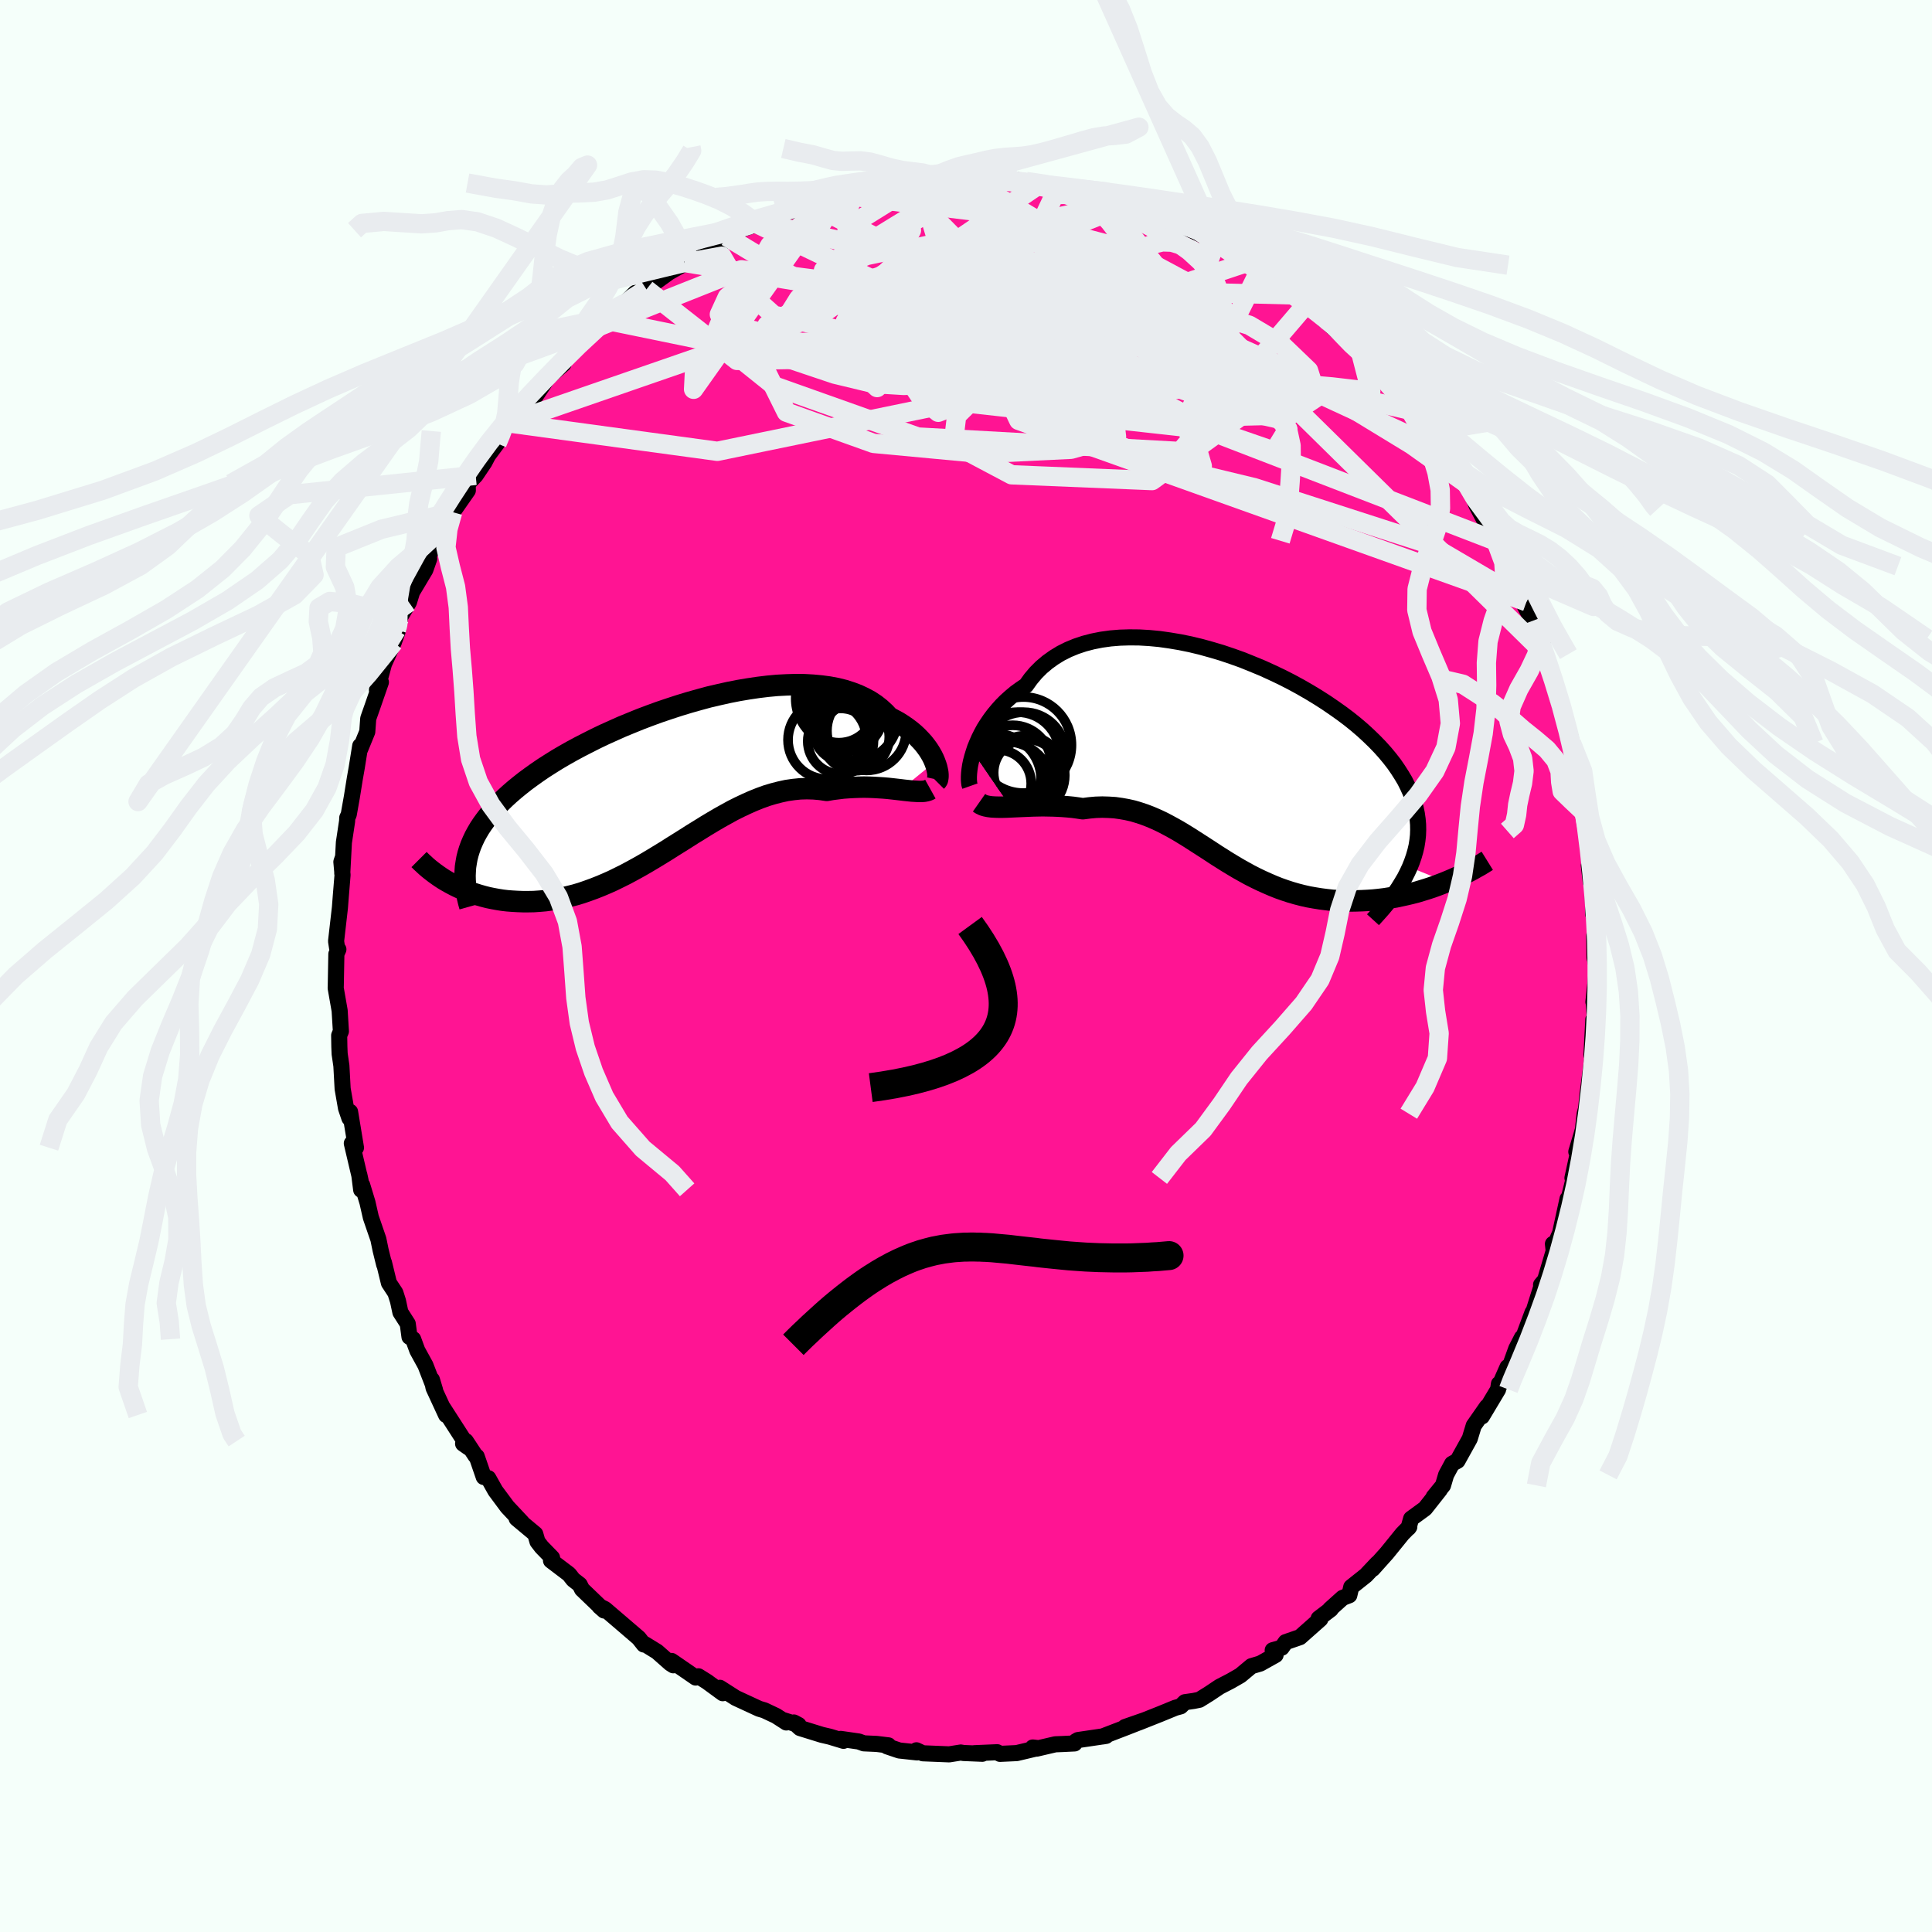 
  <svg viewBox="-100 -100 200 200" xmlns="http://www.w3.org/2000/svg" width="500" height="500" id="face-svg">
    <defs>
      <clipPath id="leftEyeClipPath">
        <polyline points="26.99,-1.75 26.86,-2.06 26.7,-2.38 26.51,-2.71 26.3,-3.04 26.06,-3.37 25.8,-3.7 25.51,-4.02 25.19,-4.35 24.85,-4.67 24.48,-4.98 24.08,-5.28 23.66,-5.57 23.22,-5.85 22.74,-6.11 22.25,-6.37 21.82,-6.83 21.34,-7.27 20.83,-7.67 20.27,-8.04 19.66,-8.37 19.02,-8.67 18.33,-8.93 17.61,-9.16 16.85,-9.35 16.05,-9.5 15.23,-9.61 14.37,-9.69 13.48,-9.74 12.57,-9.75 11.63,-9.72 10.67,-9.67 9.7,-9.58 8.71,-9.46 7.7,-9.31 6.69,-9.14 5.67,-8.94 4.64,-8.71 3.61,-8.47 2.58,-8.19 1.55,-7.9 0.53,-7.59 -0.48,-7.26 -1.49,-6.92 -2.48,-6.56 -3.46,-6.19 -4.42,-5.8 -5.37,-5.41 -6.29,-5 -7.2,-4.59 -8.08,-4.17 -8.93,-3.74 -9.77,-3.31 -10.57,-2.88 -11.35,-2.44 -12.1,-2 -12.82,-1.55 -13.51,-1.11 -14.17,-0.66 -14.8,-0.21 -15.4,0.23 -15.97,0.68 -16.51,1.12 -17.03,1.57 -17.51,2.01 -17.96,2.45 -18.39,2.89 -18.79,3.33 -19.17,3.78 -19.51,4.22 -19.83,4.66 -20.13,5.11 -20.39,5.55 -20.63,5.99 -20.84,6.44 -21.03,6.88 -21.19,7.33 -21.33,7.78 -21.44,8.22 -21.52,8.67 -23.44,10.65 -23.08,10.85 -22.7,11.05 -22.31,11.24 -21.91,11.42 -21.49,11.6 -21.07,11.76 -20.63,11.91 -20.18,12.05 -19.72,12.18 -19.25,12.3 -18.76,12.4 -18.27,12.49 -17.77,12.57 -17.26,12.63 -16.73,12.67 -16.2,12.7 -15.65,12.72 -15.09,12.72 -14.52,12.71 -13.94,12.67 -13.35,12.62 -12.74,12.54 -12.13,12.45 -11.52,12.33 -10.89,12.18 -10.25,12.02 -9.61,11.83 -8.97,11.61 -8.31,11.37 -7.65,11.11 -6.99,10.83 -6.32,10.53 -5.65,10.2 -4.97,9.86 -4.3,9.5 -3.61,9.12 -2.93,8.73 -2.24,8.32 -1.55,7.9 -0.86,7.48 -0.17,7.04 0.52,6.61 1.22,6.17 1.91,5.73 2.61,5.3 3.3,4.87 4,4.45 4.7,4.04 5.4,3.65 6.09,3.27 6.79,2.92 7.49,2.59 8.19,2.28 8.89,2 9.58,1.75 10.28,1.54 10.98,1.36 11.67,1.21 12.37,1.11 13.06,1.04 13.75,1.02 14.44,1.04 15.13,1.1 15.81,1.2 16.38,1.1 16.94,1.03 17.5,0.96 18.05,0.92 18.59,0.89 19.13,0.87 19.66,0.86 20.17,0.87 20.68,0.89 21.18,0.92 21.66,0.95 22.13,0.99 22.59,1.04 23.03,1.09 23.46,1.14" />
      </clipPath>
      <clipPath id="rightEyeClipPath">
        <polyline points="-27.06,-0.87 -26.9,-1.36 -26.7,-1.85 -26.48,-2.35 -26.23,-2.85 -25.96,-3.35 -25.65,-3.84 -25.31,-4.34 -24.95,-4.82 -24.56,-5.29 -24.14,-5.76 -23.69,-6.21 -23.21,-6.64 -22.71,-7.06 -22.17,-7.45 -21.61,-7.83 -21.13,-8.5 -20.6,-9.13 -20.02,-9.71 -19.39,-10.24 -18.72,-10.72 -18,-11.16 -17.24,-11.54 -16.44,-11.87 -15.6,-12.15 -14.72,-12.38 -13.81,-12.56 -12.87,-12.69 -11.9,-12.77 -10.9,-12.8 -9.89,-12.79 -8.85,-12.73 -7.8,-12.63 -6.74,-12.48 -5.67,-12.3 -4.59,-12.08 -3.51,-11.82 -2.43,-11.52 -1.35,-11.2 -0.28,-10.84 0.78,-10.46 1.82,-10.04 2.86,-9.61 3.87,-9.15 4.86,-8.68 5.84,-8.18 6.78,-7.67 7.7,-7.14 8.59,-6.6 9.45,-6.05 10.27,-5.49 11.06,-4.93 11.82,-4.36 12.54,-3.78 13.22,-3.2 13.86,-2.61 14.46,-2.03 15.03,-1.44 15.55,-0.86 16.04,-0.27 16.49,0.31 16.89,0.89 17.26,1.47 17.6,2.04 17.89,2.62 18.15,3.19 18.38,3.75 18.57,4.32 18.72,4.88 18.84,5.45 18.92,6.01 18.97,6.57 18.98,7.12 18.96,7.68 18.9,8.23 18.81,8.79 18.68,9.34 18.52,9.89 18.33,10.44 18.11,10.99 21.88,12.52 21.4,12.71 20.9,12.9 20.4,13.08 19.88,13.25 19.36,13.41 18.83,13.57 18.29,13.71 17.74,13.84 17.19,13.96 16.63,14.08 16.07,14.17 15.5,14.26 14.92,14.33 14.34,14.39 13.76,14.43 13.16,14.46 12.56,14.48 11.95,14.49 11.34,14.48 10.73,14.46 10.11,14.42 9.48,14.35 8.86,14.27 8.24,14.17 7.62,14.06 7,13.92 6.38,13.76 5.76,13.58 5.15,13.38 4.53,13.16 3.93,12.92 3.33,12.66 2.73,12.39 2.13,12.1 1.54,11.8 0.96,11.48 0.37,11.15 -0.2,10.81 -0.78,10.46 -1.35,10.1 -1.92,9.74 -2.48,9.37 -3.05,9 -3.61,8.64 -4.17,8.28 -4.73,7.92 -5.3,7.57 -5.86,7.23 -6.43,6.91 -7,6.6 -7.58,6.3 -8.16,6.03 -8.74,5.78 -9.34,5.55 -9.94,5.35 -10.54,5.17 -11.16,5.03 -11.78,4.92 -12.42,4.83 -13.06,4.79 -13.72,4.77 -14.38,4.79 -15.05,4.85 -15.74,4.94 -16.26,4.86 -16.78,4.79 -17.3,4.74 -17.82,4.7 -18.34,4.67 -18.85,4.65 -19.36,4.64 -19.87,4.63 -20.37,4.64 -20.87,4.65 -21.36,4.67 -21.83,4.69 -22.3,4.71 -22.76,4.73 -23.2,4.75" />
      </clipPath>
      <filter id="fuzzy">
        <feTurbulence id="turbulence" baseFrequency="0.05" numOctaves="3" type="noise" result="noise" />
        <feDisplacementMap in="SourceGraphic" in2="noise" scale="2" />
      </filter>
      <linearGradient id="rainbowGradient" x1="0%" y1="0%" x2="100%" y2="0%">
        <stop offset="0%" style="stop-color: rgb(233, 236, 239); stop-opacity: 1" />
        <stop offset="50%" style="stop-color: rgb(64, 224, 208); stop-opacity: 1" />
        <stop offset="100%" style="stop-color: rgb(64, 224, 208); stop-opacity: 1" />
      </linearGradient>
    </defs>
    <rect x="-100" y="-100" width="100%" height="100%" fill="rgb(245, 255, 250)" />
    <polyline id="faceContour" points="65.27,-0.04 65.35,-0.03 64.95,3.72 65.15,3.18 64.99,3.89 65.1,5.65 64.94,5.55 64.75,9.22 64.99,8.41 64.74,10.25 64.36,13.13 64.19,14.76 64.05,15.29 63.86,16.93 63.71,17.47 63.18,19.23 63.63,18.05 62.78,21.94 63.05,21.43 62.43,23.93 62.27,24.11 61.5,27.65 61.08,28.6 60.76,28.77 60.84,29.5 59.95,32.5 59.53,33 59.64,32.94 58.73,35.82 58.65,35.86 57.63,38.59 57.55,38.47 56.96,39.62 56.3,41.45 56.06,41.52 55.18,43.52 55.17,43.26 55.08,43.84 53.41,46.63 53.92,45.63 52.56,47.58 52.15,48.93 50.88,51.22 50.32,51.53 49.7,52.68 49.38,53.77 48.41,54.96 49.05,54.22 47.52,56.16 46.08,57.21 45.81,58.17 45.89,58.06 45.18,58.78 43.56,60.78 42.1,62.41 42.58,61.83 41.4,63.08 39.88,64.29 39.68,65.14 38.99,65.41 37.68,66.59 37.76,66.59 36.51,67.54 36.68,67.61 34.57,69.48 33.09,69.99 32.68,70.57 31.75,70.83 32.05,71.32 30.46,72.21 29.55,72.48 28.4,73.44 27.41,74.01 26.25,74.61 25.16,75.34 24.16,75.96 23.57,76.08 22.66,76.21 22.22,76.64 21.67,76.79 20.11,77.43 17.92,78.3 16.46,78.78 18.44,78.09 16.68,78.78 14.13,79.76 14.5,79.7 11.59,80.13 11.38,80.25 11.24,80.48 10,80.54 9.24,80.57 7.31,81.02 6.91,80.9 7.44,80.96 5.25,81.48 3.52,81.56 3.23,81.39 0.87,81.49 1.69,81.55 -0.26,81.47 -0.54,81.42 -1.74,81.61 -4.47,81.5 -5.13,81.19 -5.06,81.41 -6.91,81.21 -8.18,80.78 -8.03,80.68 -9.25,80.53 -10.58,80.47 -11.1,80.28 -12.97,80.01 -12.68,80.21 -14.1,79.78 -14.92,79.59 -17.18,78.89 -17.82,78.31 -17.33,78.57 -18.9,78.07 -18.6,78.31 -19.67,77.62 -20.88,77.05 -21.42,76.89 -23.84,75.77 -25.48,74.72 -25.18,75.28 -26.82,74.08 -27.7,73.53 -27.98,73.66 -30.48,71.94 -30.3,72.39 -30.61,72.19 -31.98,70.98 -33.23,70.21 -33.35,70.24 -33.88,69.57 -35.43,68.24 -37.38,66.57 -37.95,66.29 -37.46,66.72 -39.75,64.52 -39.99,64.04 -40.66,63.52 -41.09,62.97 -42.96,61.55 -42.85,61.26 -43.93,60.15 -44.36,59.59 -44.59,58.8 -46.52,57.19 -45.97,57.6 -47.48,55.99 -48.72,54.32 -49.45,53.02 -49.92,52.9 -50.65,50.78 -50.78,50.7 -51.78,49.18 -52.06,49.45 -51.49,49.85 -54.2,45.64 -53.82,46.48 -55.12,43.67 -55.29,42.82 -54.96,43.91 -55.96,41.33 -56.8,39.8 -57.23,38.63 -57.61,38.39 -57.79,37.04 -58.55,35.85 -58.8,34.68 -59.07,33.83 -59.74,32.81 -60.25,30.71 -60.23,30.91 -60.6,29.41 -60.83,28.29 -61.61,26.02 -61.96,24.48 -62.51,22.67 -62.61,23.17 -62.81,21.59 -62.67,22.23 -63.58,18.36 -63.15,18.81 -63.76,15.1 -63.83,15.75 -64.18,14.72 -64.53,12.71 -64.66,10.33 -64.74,9.78 -64.84,9.1 -64.87,8.36 -64.89,7.19 -64.71,6.76 -64.84,4.62 -65.25,2.28 -65.24,2.02 -65.18,-1.24 -64.97,-1.72 -65.11,-1.91 -65.21,-2.57 -64.81,-6.06 -64.73,-7.1 -64.54,-9.43 -64.66,-10.78 -64.53,-11.16 -64.57,-9.6 -64.4,-12.79 -64.07,-14.98 -64.05,-15.35 -63.9,-15.67 -63.58,-17.47 -63.27,-19.4 -63.07,-20.54 -62.71,-22.79 -62.72,-22.44 -61.98,-24.25 -61.88,-25.62 -61.44,-26.87 -60.57,-29.38 -60.79,-28.75 -60.98,-28.57 -60.25,-31.27 -59.24,-33.5 -58.85,-34.6 -58.97,-34.79 -58.76,-34.97 -58.59,-36.1 -57.67,-37.65 -57.34,-38.72 -55.97,-41.01 -55.57,-42.15 -56.07,-42.08 -55.43,-42.84 -54.7,-44.53 -54.1,-45.36 -53.64,-45.62 -53.14,-46.98 -51.57,-49.23 -51.58,-49.93 -50.76,-50.79 -49.85,-52.14 -49.48,-52.85 -48.55,-54.1 -47.98,-55.11 -47.61,-55.98 -46.8,-56.31 -47.33,-56.22 -44.52,-59.75 -44.55,-59 -43.4,-60.73 -44.29,-60.03 -41.67,-62.32 -42.32,-62.11 -41.15,-63.25 -40.61,-63.78 -38.81,-65.49 -38.33,-66.07 -37.76,-66.96 -36.01,-67.51 -35.53,-68.05 -34.23,-69.68 -35.29,-68.62 -33.08,-70.04 -33.12,-70.08 -30.75,-71.8 -28.95,-72.81 -29.14,-72.83 -28.63,-73.22 -28.3,-73.46 -25.47,-75.31 -24.78,-75.5 -25.15,-74.89 -23.82,-76.05 -21.61,-76.82 -22.24,-76.67 -21.39,-76.96 -20.98,-77.39 -20.27,-77.58 -19.53,-77.68 -17.51,-78.34 -16.09,-78.86 -14.22,-79.64 -13.29,-79.87 -13.89,-79.89 -11.83,-80.01 -11.64,-80.16 -9.18,-80.74 -9.09,-80.65 -9.47,-80.79 -6.54,-81.06 -4.92,-81.46 -4.07,-81.58 -4.15,-81.4 -2.92,-81.61 -1.93,-81.4 -0.07,-81.61 0.91,-81.66 0.79,-81.56 2.89,-81.26 2.41,-81.65 5.21,-81.4 4.83,-81.3 6.22,-81.21 7.43,-80.8 7.44,-81.07 8.61,-80.69 10.4,-80.57 11.31,-80.35 11.95,-80.17 13.43,-79.93 13.82,-79.79 15.26,-79.3 16.28,-78.99 16.71,-78.82 17.27,-78.61 20.67,-77.33 19.54,-77.76 20.21,-77.76 21.97,-77.06 21.21,-77.12 24.65,-75.54 24.56,-75.57 26.79,-74.5 25.87,-75.05 26.91,-74.3 28.96,-72.86 29.23,-72.88 29.81,-72.55 30.36,-71.94 32.49,-70.82 33.92,-69.41 33.93,-69.47 35.33,-68.63 36.56,-67.85 37.06,-66.88 37.04,-67.02 37.41,-66.64 40.66,-63.6 40.86,-63.51 40.14,-64.25 42.51,-61.77 43.62,-60.76 43.15,-61.11 44.33,-60.19 43.87,-60.19 46.04,-57.57 46.44,-57.42 46.41,-56.92 47.58,-55.3 48.91,-53.51 48,-55.29 50.2,-52.19 49.95,-52.41 49.76,-52.51 51.81,-49.93 52.52,-48.72 52.17,-49.31 52.85,-47.68 54.32,-44.91 55.08,-43.9 54.78,-44.02 54.97,-43.73 56.34,-41.39 56.54,-40.86 56.67,-40.05 58.02,-37.71 57.48,-37.97 58.65,-35.73 59.14,-33.89 58.91,-34.98 59.67,-33.63 59.82,-31.94 59.98,-32.28 60.87,-29.38 61.01,-28.52 61.41,-27.21 61.8,-25.91 62.61,-23.63 62.69,-23.07 63.32,-19.69 63.34,-19.41 63.23,-19.48 63.63,-17.83 64.1,-15.81 64.11,-15.99 64.18,-15.39 64.7,-11.24 64.85,-9.86 64.48,-10.39 64.67,-8.7 64.82,-8.65 64.9,-6.95 64.93,-5.36 65.28,-4.46 65.03,-3.11 65.07,-0.86 65.27,-0.04 65.35,-0.03" fill="rgb(255, 20, 147)" stroke="black" stroke-width="1.667" stroke-linejoin="round" filter="url(#fuzzy)" />
    <g transform="translate(27.83 -21.22)">
      <polyline id="rightCountour" points="-27.06,-0.87 -26.9,-1.36 -26.7,-1.85 -26.48,-2.35 -26.23,-2.85 -25.96,-3.35 -25.65,-3.84 -25.31,-4.34 -24.95,-4.82 -24.56,-5.29 -24.14,-5.76 -23.69,-6.21 -23.21,-6.64 -22.71,-7.06 -22.17,-7.45 -21.61,-7.83 -21.13,-8.5 -20.6,-9.13 -20.02,-9.71 -19.39,-10.24 -18.72,-10.72 -18,-11.16 -17.24,-11.54 -16.44,-11.87 -15.6,-12.15 -14.72,-12.38 -13.81,-12.56 -12.87,-12.69 -11.9,-12.77 -10.9,-12.8 -9.89,-12.79 -8.85,-12.73 -7.8,-12.63 -6.74,-12.48 -5.67,-12.3 -4.59,-12.08 -3.51,-11.82 -2.43,-11.52 -1.35,-11.2 -0.28,-10.84 0.78,-10.46 1.82,-10.04 2.86,-9.61 3.87,-9.15 4.86,-8.68 5.84,-8.18 6.78,-7.67 7.7,-7.14 8.59,-6.6 9.45,-6.05 10.27,-5.49 11.06,-4.93 11.82,-4.36 12.54,-3.78 13.22,-3.2 13.86,-2.61 14.46,-2.03 15.03,-1.44 15.55,-0.86 16.04,-0.27 16.49,0.31 16.89,0.89 17.26,1.47 17.6,2.04 17.89,2.62 18.15,3.19 18.38,3.75 18.57,4.32 18.72,4.88 18.84,5.45 18.92,6.01 18.97,6.57 18.98,7.12 18.96,7.68 18.9,8.23 18.81,8.79 18.68,9.34 18.52,9.89 18.33,10.44 18.11,10.99 21.88,12.52 21.4,12.71 20.9,12.9 20.4,13.08 19.88,13.25 19.36,13.41 18.83,13.57 18.29,13.71 17.74,13.84 17.19,13.96 16.63,14.08 16.07,14.17 15.5,14.26 14.92,14.33 14.34,14.39 13.76,14.43 13.16,14.46 12.56,14.48 11.95,14.49 11.34,14.48 10.73,14.46 10.11,14.42 9.48,14.35 8.86,14.27 8.24,14.17 7.62,14.06 7,13.92 6.38,13.76 5.76,13.58 5.15,13.38 4.53,13.16 3.93,12.92 3.33,12.66 2.73,12.39 2.13,12.1 1.54,11.8 0.96,11.48 0.37,11.15 -0.2,10.81 -0.78,10.46 -1.35,10.1 -1.92,9.74 -2.48,9.37 -3.05,9 -3.61,8.64 -4.17,8.28 -4.73,7.92 -5.3,7.57 -5.86,7.23 -6.43,6.91 -7,6.6 -7.58,6.3 -8.16,6.03 -8.74,5.78 -9.34,5.55 -9.94,5.35 -10.54,5.17 -11.16,5.03 -11.78,4.92 -12.42,4.83 -13.06,4.79 -13.72,4.77 -14.38,4.79 -15.05,4.85 -15.74,4.94 -16.26,4.86 -16.78,4.79 -17.3,4.74 -17.82,4.7 -18.34,4.67 -18.85,4.65 -19.36,4.64 -19.87,4.63 -20.37,4.64 -20.87,4.65 -21.36,4.67 -21.83,4.69 -22.3,4.71 -22.76,4.73 -23.2,4.75" fill="white" stroke="white" stroke-width="0" stroke-linejoin="round" filter="url(#fuzzy)" />
    </g>
    <g transform="translate(-30.22 -19.38)">
      <polyline id="leftCountour" points="26.99,-1.75 26.86,-2.06 26.7,-2.38 26.51,-2.71 26.3,-3.04 26.06,-3.37 25.8,-3.7 25.51,-4.02 25.19,-4.35 24.85,-4.67 24.48,-4.98 24.08,-5.28 23.66,-5.57 23.22,-5.85 22.74,-6.11 22.25,-6.37 21.82,-6.83 21.34,-7.27 20.83,-7.67 20.27,-8.04 19.66,-8.37 19.02,-8.67 18.33,-8.93 17.61,-9.16 16.85,-9.35 16.05,-9.5 15.23,-9.61 14.37,-9.69 13.48,-9.74 12.57,-9.75 11.63,-9.72 10.67,-9.67 9.7,-9.58 8.71,-9.46 7.7,-9.31 6.69,-9.14 5.67,-8.94 4.64,-8.71 3.61,-8.47 2.58,-8.19 1.55,-7.9 0.53,-7.59 -0.48,-7.26 -1.49,-6.92 -2.48,-6.56 -3.46,-6.19 -4.42,-5.8 -5.37,-5.41 -6.29,-5 -7.2,-4.59 -8.08,-4.17 -8.93,-3.74 -9.77,-3.31 -10.57,-2.88 -11.35,-2.44 -12.1,-2 -12.82,-1.55 -13.51,-1.11 -14.17,-0.66 -14.8,-0.21 -15.4,0.23 -15.97,0.68 -16.51,1.12 -17.03,1.57 -17.51,2.01 -17.96,2.45 -18.39,2.89 -18.79,3.33 -19.17,3.78 -19.51,4.22 -19.83,4.66 -20.13,5.11 -20.39,5.55 -20.63,5.99 -20.84,6.44 -21.03,6.88 -21.19,7.33 -21.33,7.78 -21.44,8.22 -21.52,8.67 -23.44,10.65 -23.08,10.85 -22.7,11.05 -22.31,11.24 -21.91,11.42 -21.49,11.6 -21.07,11.76 -20.63,11.91 -20.18,12.05 -19.72,12.18 -19.25,12.3 -18.76,12.4 -18.27,12.49 -17.77,12.57 -17.26,12.63 -16.73,12.67 -16.2,12.7 -15.65,12.72 -15.09,12.72 -14.52,12.71 -13.94,12.67 -13.35,12.62 -12.74,12.54 -12.13,12.45 -11.52,12.33 -10.89,12.18 -10.25,12.02 -9.61,11.83 -8.97,11.61 -8.31,11.37 -7.65,11.11 -6.99,10.83 -6.32,10.53 -5.65,10.2 -4.97,9.86 -4.3,9.5 -3.61,9.12 -2.93,8.73 -2.24,8.32 -1.55,7.9 -0.86,7.48 -0.17,7.04 0.52,6.61 1.22,6.17 1.91,5.73 2.61,5.3 3.3,4.87 4,4.45 4.7,4.04 5.4,3.65 6.09,3.27 6.79,2.92 7.49,2.59 8.19,2.28 8.89,2 9.58,1.75 10.28,1.54 10.98,1.36 11.67,1.21 12.37,1.11 13.06,1.04 13.75,1.02 14.44,1.04 15.13,1.1 15.81,1.2 16.38,1.1 16.94,1.03 17.5,0.96 18.05,0.92 18.59,0.89 19.13,0.87 19.66,0.86 20.17,0.87 20.68,0.89 21.18,0.92 21.66,0.95 22.13,0.99 22.59,1.04 23.03,1.09 23.46,1.14" fill="white" stroke="white" stroke-width="0" stroke-linejoin="round" filter="url(#fuzzy)" />
    </g>
    <g transform="translate(27.83 -21.22)">
      <polyline id="rightUpper" points="-27.42,2.6 -27.48,2.43 -27.51,2.2 -27.53,1.94 -27.53,1.62 -27.51,1.27 -27.47,0.89 -27.41,0.48 -27.32,0.05 -27.2,-0.41 -27.06,-0.87 -26.9,-1.36 -26.7,-1.85 -26.48,-2.35 -26.23,-2.85 -25.96,-3.35 -25.65,-3.84 -25.31,-4.34 -24.95,-4.82 -24.56,-5.29 -24.14,-5.76 -23.69,-6.21 -23.21,-6.64 -22.71,-7.06 -22.17,-7.45 -21.61,-7.83 -21.13,-8.5 -20.6,-9.13 -20.02,-9.71 -19.39,-10.24 -18.72,-10.72 -18,-11.16 -17.24,-11.54 -16.44,-11.87 -15.6,-12.15 -14.72,-12.38 -13.81,-12.56 -12.87,-12.69 -11.9,-12.77 -10.9,-12.8 -9.89,-12.79 -8.85,-12.73 -7.8,-12.63 -6.74,-12.48 -5.67,-12.3 -4.59,-12.08 -3.51,-11.82 -2.43,-11.52 -1.35,-11.2 -0.28,-10.84 0.78,-10.46 1.82,-10.04 2.86,-9.61 3.87,-9.15 4.86,-8.68 5.84,-8.18 6.78,-7.67 7.7,-7.14 8.59,-6.6 9.45,-6.05 10.27,-5.49 11.06,-4.93 11.82,-4.36 12.54,-3.78 13.22,-3.2 13.86,-2.61 14.46,-2.03 15.03,-1.44 15.55,-0.86 16.04,-0.27 16.49,0.31 16.89,0.89 17.26,1.47 17.6,2.04 17.89,2.62 18.15,3.19 18.38,3.75 18.57,4.32 18.72,4.88 18.84,5.45 18.92,6.01 18.97,6.57 18.98,7.12 18.96,7.68 18.9,8.23 18.81,8.79 18.68,9.34 18.52,9.89 18.33,10.44 18.11,10.99 17.86,11.53 17.58,12.08 17.26,12.62 16.92,13.17 16.55,13.71 16.15,14.26 15.73,14.8 15.28,15.34 14.8,15.88 14.3,16.43" fill="none" stroke="black" stroke-width="1.667" stroke-linejoin="round" filter="url(#fuzzy)" />
      <polyline id="rightLower" points="-26.48,4.32 -26.28,4.46 -26.05,4.57 -25.78,4.65 -25.48,4.71 -25.16,4.75 -24.81,4.77 -24.44,4.78 -24.04,4.78 -23.63,4.77 -23.2,4.75 -22.76,4.73 -22.3,4.71 -21.83,4.69 -21.36,4.67 -20.87,4.65 -20.37,4.64 -19.87,4.63 -19.36,4.64 -18.85,4.65 -18.34,4.67 -17.82,4.7 -17.3,4.74 -16.78,4.79 -16.26,4.86 -15.74,4.94 -15.05,4.85 -14.38,4.79 -13.72,4.77 -13.06,4.79 -12.42,4.83 -11.78,4.92 -11.16,5.03 -10.54,5.17 -9.94,5.35 -9.34,5.55 -8.74,5.78 -8.16,6.03 -7.58,6.3 -7,6.6 -6.43,6.91 -5.86,7.23 -5.3,7.57 -4.73,7.92 -4.17,8.28 -3.61,8.64 -3.05,9 -2.48,9.37 -1.92,9.74 -1.35,10.1 -0.78,10.46 -0.2,10.81 0.37,11.15 0.96,11.48 1.54,11.8 2.13,12.1 2.73,12.39 3.33,12.66 3.93,12.92 4.53,13.16 5.15,13.38 5.76,13.58 6.38,13.76 7,13.92 7.62,14.06 8.24,14.17 8.86,14.27 9.48,14.35 10.11,14.42 10.73,14.46 11.34,14.48 11.95,14.49 12.56,14.48 13.16,14.46 13.76,14.43 14.34,14.39 14.92,14.33 15.5,14.26 16.07,14.17 16.63,14.08 17.19,13.96 17.74,13.84 18.29,13.71 18.83,13.57 19.36,13.41 19.88,13.25 20.4,13.08 20.9,12.9 21.4,12.71 21.88,12.52 22.36,12.32 22.82,12.12 23.28,11.91 23.72,11.69 24.15,11.47 24.57,11.25 24.97,11.02 25.37,10.8 25.76,10.56 26.13,10.33" fill="none" stroke="black" stroke-width="2.222" stroke-linejoin="round" filter="url(#fuzzy)" />
      <circle r="4.37" cx="-22.503" cy="-0.688" stroke="black" fill="none" stroke-width="1.0" filter="url(#fuzzy)" clip-path="url(#rightEyeClipPath)" /><circle r="4.084" cx="-21.688" cy="1.467" stroke="black" fill="none" stroke-width="1.0" filter="url(#fuzzy)" clip-path="url(#rightEyeClipPath)" /><circle r="3.506" cx="-24.583" cy="2.337" stroke="black" fill="none" stroke-width="1.0" filter="url(#fuzzy)" clip-path="url(#rightEyeClipPath)" /><circle r="4.85" cx="-23.698" cy="2.837" stroke="black" fill="none" stroke-width="1.0" filter="url(#fuzzy)" clip-path="url(#rightEyeClipPath)" /><circle r="3.962" cx="-22.993" cy="0.262" stroke="black" fill="none" stroke-width="1.0" filter="url(#fuzzy)" clip-path="url(#rightEyeClipPath)" /><circle r="4.974" cx="-21.888" cy="-1.653" stroke="black" fill="none" stroke-width="1.0" filter="url(#fuzzy)" clip-path="url(#rightEyeClipPath)" /><circle r="3.45" cx="-21.518" cy="1.207" stroke="black" fill="none" stroke-width="1.0" filter="url(#fuzzy)" clip-path="url(#rightEyeClipPath)" /><circle r="4.756" cx="-24.803" cy="1.927" stroke="black" fill="none" stroke-width="1.0" filter="url(#fuzzy)" clip-path="url(#rightEyeClipPath)" /><circle r="3.714" cx="-23.768" cy="1.442" stroke="black" fill="none" stroke-width="1.0" filter="url(#fuzzy)" clip-path="url(#rightEyeClipPath)" /><circle r="4.326" cx="-21.853" cy="-0.728" stroke="black" fill="none" stroke-width="1.0" filter="url(#fuzzy)" clip-path="url(#rightEyeClipPath)" />
      </g>
    <g transform="translate(-30.22 -19.38)">
      <polyline id="leftUpper" points="27.15,0.25 27.21,0.19 27.27,0.09 27.3,-0.05 27.32,-0.22 27.32,-0.42 27.3,-0.65 27.25,-0.9 27.19,-1.17 27.1,-1.45 26.99,-1.75 26.86,-2.06 26.7,-2.38 26.51,-2.71 26.3,-3.04 26.06,-3.37 25.8,-3.7 25.51,-4.02 25.19,-4.35 24.85,-4.67 24.48,-4.98 24.08,-5.28 23.66,-5.57 23.22,-5.85 22.74,-6.11 22.25,-6.37 21.82,-6.83 21.34,-7.27 20.83,-7.67 20.27,-8.04 19.66,-8.37 19.02,-8.67 18.33,-8.93 17.61,-9.16 16.85,-9.35 16.05,-9.5 15.23,-9.61 14.37,-9.69 13.48,-9.74 12.57,-9.75 11.63,-9.72 10.67,-9.67 9.7,-9.58 8.71,-9.46 7.7,-9.31 6.69,-9.14 5.67,-8.94 4.64,-8.71 3.61,-8.47 2.58,-8.19 1.55,-7.9 0.53,-7.59 -0.48,-7.26 -1.49,-6.92 -2.48,-6.56 -3.46,-6.19 -4.42,-5.8 -5.37,-5.41 -6.29,-5 -7.2,-4.59 -8.08,-4.17 -8.93,-3.74 -9.77,-3.31 -10.57,-2.88 -11.35,-2.44 -12.1,-2 -12.82,-1.55 -13.51,-1.11 -14.17,-0.66 -14.8,-0.21 -15.4,0.23 -15.97,0.68 -16.51,1.12 -17.03,1.57 -17.51,2.01 -17.96,2.45 -18.39,2.89 -18.79,3.33 -19.17,3.78 -19.51,4.22 -19.83,4.66 -20.13,5.11 -20.39,5.55 -20.63,5.99 -20.84,6.44 -21.03,6.88 -21.19,7.33 -21.33,7.78 -21.44,8.22 -21.52,8.67 -21.59,9.12 -21.62,9.57 -21.64,10.02 -21.63,10.48 -21.6,10.93 -21.55,11.38 -21.48,11.84 -21.38,12.3 -21.27,12.76 -21.14,13.22" fill="none" stroke="black" stroke-width="2.222" stroke-linejoin="round" filter="url(#fuzzy)" />
      <polyline id="leftLower" points="26.53,1.07 26.35,1.17 26.13,1.24 25.88,1.29 25.6,1.31 25.3,1.31 24.98,1.29 24.63,1.27 24.26,1.23 23.87,1.19 23.46,1.14 23.03,1.09 22.59,1.04 22.13,0.99 21.66,0.95 21.18,0.92 20.68,0.89 20.17,0.87 19.66,0.86 19.13,0.87 18.59,0.89 18.05,0.92 17.5,0.96 16.94,1.03 16.38,1.1 15.81,1.2 15.13,1.1 14.44,1.04 13.75,1.02 13.06,1.04 12.37,1.11 11.67,1.21 10.98,1.36 10.28,1.54 9.58,1.75 8.89,2 8.19,2.28 7.49,2.59 6.79,2.92 6.09,3.27 5.4,3.65 4.7,4.04 4,4.45 3.3,4.87 2.61,5.3 1.91,5.73 1.22,6.17 0.52,6.61 -0.17,7.04 -0.86,7.48 -1.55,7.9 -2.24,8.32 -2.93,8.73 -3.61,9.12 -4.3,9.5 -4.97,9.86 -5.65,10.2 -6.32,10.53 -6.99,10.83 -7.65,11.11 -8.31,11.37 -8.97,11.61 -9.61,11.83 -10.25,12.02 -10.89,12.18 -11.52,12.33 -12.13,12.45 -12.74,12.54 -13.35,12.62 -13.94,12.67 -14.52,12.71 -15.09,12.72 -15.65,12.72 -16.2,12.7 -16.73,12.67 -17.26,12.63 -17.77,12.57 -18.27,12.49 -18.76,12.4 -19.25,12.3 -19.72,12.18 -20.18,12.05 -20.63,11.91 -21.07,11.76 -21.49,11.6 -21.91,11.42 -22.31,11.24 -22.7,11.05 -23.08,10.85 -23.44,10.65 -23.8,10.44 -24.14,10.22 -24.46,10 -24.78,9.77 -25.08,9.54 -25.37,9.31 -25.64,9.08 -25.9,8.84 -26.16,8.6 -26.4,8.36" fill="none" stroke="black" stroke-width="2.222" stroke-linejoin="round" filter="url(#fuzzy)" />
      <circle r="3.4" cx="17.241" cy="-3.89" stroke="black" fill="none" stroke-width="1.0" filter="url(#fuzzy)" clip-path="url(#leftEyeClipPath)" /><circle r="3.71" cx="17.066" cy="-7.445" stroke="black" fill="none" stroke-width="1.0" filter="url(#fuzzy)" clip-path="url(#leftEyeClipPath)" /><circle r="3.51" cx="18.771" cy="-4.345" stroke="black" fill="none" stroke-width="1.0" filter="url(#fuzzy)" clip-path="url(#leftEyeClipPath)" /><circle r="4.518" cx="18.651" cy="-6.37" stroke="black" fill="none" stroke-width="1.0" filter="url(#fuzzy)" clip-path="url(#leftEyeClipPath)" /><circle r="3.088" cx="17.816" cy="-6.205" stroke="black" fill="none" stroke-width="1.0" filter="url(#fuzzy)" clip-path="url(#leftEyeClipPath)" /><circle r="4.07" cx="15.866" cy="-4.025" stroke="black" fill="none" stroke-width="1.0" filter="url(#fuzzy)" clip-path="url(#leftEyeClipPath)" /><circle r="4.102" cx="19.926" cy="-4.97" stroke="black" fill="none" stroke-width="1.0" filter="url(#fuzzy)" clip-path="url(#leftEyeClipPath)" /><circle r="4.888" cx="17.481" cy="-8.305" stroke="black" fill="none" stroke-width="1.0" filter="url(#fuzzy)" clip-path="url(#leftEyeClipPath)" /><circle r="4.082" cx="17.611" cy="-6.885" stroke="black" fill="none" stroke-width="1.0" filter="url(#fuzzy)" clip-path="url(#leftEyeClipPath)" /><circle r="3.154" cx="17.611" cy="-4.945" stroke="black" fill="none" stroke-width="1.0" filter="url(#fuzzy)" clip-path="url(#leftEyeClipPath)" />
    </g>
    <g id="hairs">
      <polyline points="-38.33,-66.07 -23.25,-72.07 -3.66,-69.55 14.25,-63.6 22.55,-59.78 19.7,-59.46 9.65,-61.13 -1.72,-63.13 -9.7,-64.92 -12.49,-66.71 -11.18,-68.72 -8.4,-70.84 -6.54,-72.64 -6.63,-73.74 -8.25,-73.98 -10.28,-73.55 -11.67,-72.98 -11.67,-72.95 -9.99,-73.87 -7.3,-75.39 -5.65,-76.15 -6.53,-74.52 -3.24,-70.43 33.93,-69.47" fill="none" stroke="rgb(233, 236, 239)" stroke-width="2" stroke-linejoin="round" filter="url(#fuzzy)" /><polyline points="-24.78,-75.5 -9.21,-66.12 3.41,-58.75 9.06,-59.18 11.66,-63.8 12.11,-69.04 11.09,-72.93 9.96,-74.69 9.91,-74.28 11.11,-72.01 12.67,-68.63 13.22,-65.21 11.78,-62.89 8.37,-62.45 4.07,-63.92 0.6,-66.53 -0.42,-69.18 1.58,-70.99 5.44,-71.88 8.55,-72.63 8.96,-74.36 7.97,-77.32 9.17,-79.86 13.43,-79.93" fill="none" stroke="rgb(233, 236, 239)" stroke-width="2" stroke-linejoin="round" filter="url(#fuzzy)" /><polyline points="35.33,-68.63 22.19,-53.26 -4.99,-54.76 -19.81,-60.03 -24.2,-63.55 -22.74,-64.19 -18.48,-62.91 -13.6,-61.27 -9.53,-60.29 -6.45,-60.1 -3.57,-60.22 -0.08,-60.28 3.99,-60.58 8.06,-61.83 11.84,-64.25 16.06,-66.66 22.55,-66.55 33.21,-61.84 46.14,-53.96 51.81,-49.93" fill="none" stroke="rgb(233, 236, 239)" stroke-width="2" stroke-linejoin="round" filter="url(#fuzzy)" /><polyline points="-11.83,-80.01 -24.71,-69.24 -25.53,-67.45 -23.65,-66.2 -15.61,-64.15 -1.9,-61.29 13.33,-58.49 25.88,-56.86 33.56,-57.05 36.33,-58.89 35.46,-61.64 32.62,-64.37 29.33,-66.33 26.51,-67.18 24.27,-67.05 21.92,-66.29 18.59,-65.25 14.82,-63.85 13.79,-61.48 18.44,-57.95 19.42,-57.08 -21.61,-76.82" fill="none" stroke="rgb(233, 236, 239)" stroke-width="2" stroke-linejoin="round" filter="url(#fuzzy)" /><polyline points="-47.33,-56.22 -15.06,-67.38 -9.77,-71.14 -3.5,-72.85 3.27,-74.12 6.79,-75.44 6.53,-76.63 4.35,-77.17 2.5,-76.41 2.43,-73.89 4.08,-69.65 6.01,-64.58 5.97,-60.54 1.82,-59.92 -7.1,-64.23 -14.75,-72.02 0.91,-81.66" fill="none" stroke="rgb(233, 236, 239)" stroke-width="2" stroke-linejoin="round" filter="url(#fuzzy)" /><polyline points="-33.08,-70.04 -23.71,-62.69 -9.56,-62.94 -1.18,-65.37 4.31,-67.08 8.48,-66.98 11.89,-65.28 14.41,-62.9 15.4,-60.8 14.24,-59.58 10.89,-59.33 6.25,-59.79 2,-60.48 -0.29,-60.97 -0.28,-60.96 0.68,-60.39 0.69,-59.36 -0.9,-58.1 -2.87,-57.32 -4.57,-58.69 -8.22,-64.14 -12.74,-72.83 2.41,-81.65" fill="none" stroke="rgb(233, 236, 239)" stroke-width="2" stroke-linejoin="round" filter="url(#fuzzy)" /><polyline points="58.02,-37.71 5.46,-56.48 0.3,-67.27 3.49,-72.06 6.71,-72.96 10.12,-71.36 13.38,-68.62 15.09,-65.86 14.3,-63.78 11.35,-62.66 7.62,-62.53 4.83,-63.2 4.39,-64.32 6.73,-65.5 11.07,-66.42 15.64,-66.93 18.26,-67.03 17.25,-66.84 12.31,-66.6 5.25,-66.48 -0.17,-66.44 -0.27,-66.21 5.22,-65.5 9.47,-65.88 -16.09,-78.86" fill="none" stroke="rgb(233, 236, 239)" stroke-width="2" stroke-linejoin="round" filter="url(#fuzzy)" /><polyline points="-13.29,-79.87 2.13,-77.99 16.32,-74.27 23.86,-70.24 25.26,-66.3 22.52,-63.33 17.87,-61.98 12.9,-62.18 8.41,-63.17 4.87,-64.05 2.89,-64.32 3.17,-64.02 5.94,-63.5 10.48,-62.99 15.34,-62.41 19.5,-61.48 23.28,-60.13 27.5,-58.95 31.03,-59.35 29.37,-62.71 16.39,-68.44 -21.39,-76.96" fill="none" stroke="rgb(233, 236, 239)" stroke-width="2" stroke-linejoin="round" filter="url(#fuzzy)" /><polyline points="-29.14,-72.83 7.73,-66.71 1.17,-66.13 -13.26,-64.68 -21.1,-64.4 -20.6,-66.33 -14.88,-69.37 -7.09,-71.67 1.25,-71.97 9.63,-70.11 17.67,-66.75 24.68,-62.96 29.87,-59.65 32.54,-57.44 32.21,-56.66 28.69,-57.46 22.34,-59.67 14.33,-62.7 6.09,-65.55 -1.59,-67.18 -8.75,-67.02 -13.92,-65.31 -10.33,-63.09 13.02,-60.11 55.08,-43.9" fill="none" stroke="rgb(233, 236, 239)" stroke-width="2" stroke-linejoin="round" filter="url(#fuzzy)" /><polyline points="-47.33,-56.22 -25.74,-53.28 -0.89,-58.4 12.36,-64.96 18.78,-69.01 21.5,-70.57 21,-71.13 17.22,-71.69 10.67,-72.25 2.58,-72.24 -5.21,-71.2 -10.51,-69.27 -11.32,-67.09 -6.81,-65.44 1.98,-64.81 12.31,-65.26 20.89,-66.46 25.26,-67.81 24.18,-68.69 16.85,-68.7 3.11,-68.05 -10.57,-68.56 7.43,-80.8" fill="none" stroke="rgb(233, 236, 239)" stroke-width="2" stroke-linejoin="round" filter="url(#fuzzy)" /><polyline points="-37.76,-66.96 15.61,-55.98 17.88,-58.5 5.15,-60.99 -3.53,-61.39 -4.79,-61.67 -3.18,-63.28 -3.3,-66.02 -5.92,-68.81 -8.54,-70.74 -8.01,-71.46 -3.13,-70.96 4.2,-69.45 9.86,-67.52 10.02,-66.17 4.15,-66.14 -3.85,-67.23 -7.01,-69.43 16.71,-78.82" fill="none" stroke="rgb(233, 236, 239)" stroke-width="2" stroke-linejoin="round" filter="url(#fuzzy)" /><polyline points="46.44,-57.42 10.27,-65.82 0.23,-66.59 -0.84,-63.72 5.83,-58.87 15.11,-54.16 21.88,-51.53 24.46,-51.75 23.71,-54.34 20.86,-58.17 16.51,-62.04 11.09,-65.18 5.52,-67.35 1.2,-68.73 -0.69,-69.67 0.18,-70.34 3.32,-70.56 7.87,-69.89 12.54,-68.17 15.06,-66.24 12.39,-66.18 4.07,-70.05 -2.84,-77.04 -4.15,-81.4" fill="none" stroke="rgb(233, 236, 239)" stroke-width="2" stroke-linejoin="round" filter="url(#fuzzy)" /><polyline points="13.82,-79.79 30.75,-58.59 19.26,-50.25 4.72,-50.85 -1.32,-54.05 -0.97,-56.96 1.21,-59.11 3.04,-60.5 4.24,-60.99 5.08,-60.57 5.94,-59.56 7.27,-58.48 9.33,-57.74 11.84,-57.52 13.98,-57.78 15,-58.35 14.74,-59.01 13.73,-59.57 12.75,-59.86 12.49,-59.78 13.01,-59.28 12.62,-58.8 7.45,-59.62 0.06,-63.13 29.23,-72.88" fill="none" stroke="rgb(233, 236, 239)" stroke-width="2" stroke-linejoin="round" filter="url(#fuzzy)" /><polyline points="59.98,-32.28 32.97,-58.87 16.66,-69.57 9.27,-73.47 6.96,-75.19 7.18,-76.27 8.44,-76.69 10.08,-76.02 11.86,-74.03 13.82,-70.99 16.25,-67.53 19.48,-64.3 23.53,-61.68 27.7,-59.7 30.72,-58.32 31.52,-57.69 30.22,-58 28.6,-59.08 29.16,-60.13 32.87,-60.38 37.87,-59.95 41.9,-59.48 40.86,-63.51" fill="none" stroke="rgb(233, 236, 239)" stroke-width="2" stroke-linejoin="round" filter="url(#fuzzy)" /><polyline points="-2.92,-81.61 17.31,-71.77 7.98,-69.75 -4.66,-67.58 -10.37,-64.21 -10.44,-61.07 -9.2,-59.88 -9.1,-61.23 -10.07,-64.27 -11.08,-67.49 -11.36,-69.58 -10.67,-69.86 -8.76,-68.22 -5.17,-65.02 0.22,-60.98 6.53,-57.1 12.39,-54.22 18.63,-52.22 29.86,-49.51 47.76,-43.73 58.02,-37.71" fill="none" stroke="rgb(233, 236, 239)" stroke-width="2" stroke-linejoin="round" filter="url(#fuzzy)" /><polyline points="48.91,-53.51 28.7,-62.86 29.44,-62.2 29.45,-61.57 24.61,-61.28 16.34,-62.1 8.84,-64.45 5.55,-67.55 6.78,-69.91 10,-70.45 11.72,-69.2 9.46,-67.29 2.93,-66.15 -5.56,-66.59 -11.09,-69 -5.84,-74.2 16.28,-78.99" fill="none" stroke="rgb(233, 236, 239)" stroke-width="2" stroke-linejoin="round" filter="url(#fuzzy)" /><polyline points="-0.07,-81.61 26.69,-65.73 34.75,-57.64 27.76,-59.94 16.73,-65.23 9.46,-68.23 7.82,-67.82 10.05,-65.31 14.2,-62.1 19.58,-58.71 26.01,-55.33 31.91,-53.29 33.31,-55.57 25.93,-64.42 10.56,-76.23 -4.92,-81.46" fill="none" stroke="rgb(233, 236, 239)" stroke-width="2" stroke-linejoin="round" filter="url(#fuzzy)" /><polyline points="-4.07,-81.58 -12.31,-76.44 -12.31,-74.07 -17.33,-69.09 -21.28,-62.75 -18.59,-57.33 -9.57,-54.1 1.67,-53.05 10.87,-53.49 15.58,-54.81 15.33,-56.9 11.16,-59.95 5.12,-63.88 -0.48,-67.91 -4.15,-70.63 -5.67,-70.67 -5.35,-67.66 -3.01,-63.41 0.25,-62.58 -1.55,-70.34 -4.92,-81.46" fill="none" stroke="rgb(233, 236, 239)" stroke-width="2" stroke-linejoin="round" filter="url(#fuzzy)" /><polyline points="30.36,-71.94 22.34,-55.82 -0.09,-58.3 -11.16,-64.46 -11.49,-69.72 -6.01,-73.24 0.9,-75.14 6.33,-75.87 8.86,-76.01 8.38,-75.9 5.85,-75.51 2.79,-74.62 0.5,-73 -0.74,-70.74 -2.21,-68.25 -5.97,-66.27 -12.71,-65.74 -19.91,-67.37 -23.71,-70.79 -25.28,-73.48 -28.95,-72.81" fill="none" stroke="rgb(233, 236, 239)" stroke-width="2" stroke-linejoin="round" filter="url(#fuzzy)" /><polyline points="-18.91,-84.63 -17.24,-84.24 -15.83,-83.97 -14.73,-83.65 -13.78,-83.39 -12.85,-83.3 -11.9,-83.33 -10.92,-83.35 -9.92,-83.22 -8.86,-82.93 -7.73,-82.6 -6.55,-82.35 -5.43,-82.21 -4.47,-82.09 -3.65,-81.87 -2.85,-81.59 -1.93,-81.4 17.9,-86.83 16.56,-86.12 15.38,-85.98 14.3,-85.92 13.22,-85.74 12.11,-85.44 10.98,-85.1 9.88,-84.78 8.81,-84.47 7.8,-84.2 6.83,-83.98 5.89,-83.84 4.95,-83.77 4.01,-83.71 3.07,-83.6 2.14,-83.42 1.22,-83.2 0.28,-82.99 -0.73,-82.75 -1.84,-82.36 -3.01,-81.87 -4.15,-81.4" fill="none" stroke="rgb(233, 236, 239)" stroke-width="2" stroke-linejoin="round" filter="url(#fuzzy)" /><polyline points="-4.15,-81.4 -4.47,-81.56 -5.42,-81.6 -6.65,-81.63 -7.86,-81.6 -8.94,-81.48 -9.92,-81.28 -10.87,-81.06 -11.81,-80.84 -12.76,-80.65 -13.74,-80.49 -14.8,-80.36 -15.95,-80.26 -17.17,-80.21 -18.42,-80.19 -19.61,-80.2 -20.67,-80.18 -21.57,-80.12 -22.35,-80.01 -23.09,-79.89 -23.91,-79.77 -24.89,-79.64 -25.88,-79.56 -26.24,-79.94" fill="none" stroke="rgb(233, 236, 239)" stroke-width="2" stroke-linejoin="round" filter="url(#fuzzy)" /><polyline points="-6.54,-81.06 -5.28,-80.48 -4.43,-80.09 -3.7,-80.19 -2.89,-80.32 -1.97,-80.16 -1.01,-79.68 -0.06,-79.02 0.83,-78.34 1.68,-77.75 2.51,-77.23 3.34,-76.58 4.14,-75.59 4.9,-74.18 5.66,-72.56 6.55,-71.26" fill="none" stroke="rgb(233, 236, 239)" stroke-width="2" stroke-linejoin="round" filter="url(#fuzzy)" /><polyline points="-11.64,-80.16 -12.04,-78.76 -12.74,-78.22 -13.58,-78.2 -14.57,-78.1 -15.66,-77.67 -16.75,-76.95 -17.75,-76.07 -18.62,-75.13 -19.34,-74.22 -19.95,-73.37 -20.51,-72.57 -21.07,-71.85 -21.68,-71.21 -22.35,-70.63 -23.08,-70.06 -23.81,-69.4 -24.49,-68.54 -25.09,-67.46 -25.61,-66.24 -26.09,-65.04 -26.65,-63.89 -27.36,-62.7 -28.12,-61.28 -28.2,-59.7 -13.89,-79.89 -13.79,-79.34 -14.32,-77.81 -15.28,-76.34 -16.49,-75.55 -17.73,-75.31 -18.82,-75.27 -19.69,-75.08 -20.31,-74.6 -20.77,-73.79 -21.17,-72.75 -21.61,-71.65 -22.13,-70.65 -22.68,-69.74 -23.17,-68.72 -23.74,-67.21 -25.04,-64.98" fill="none" stroke="rgb(233, 236, 239)" stroke-width="2" stroke-linejoin="round" filter="url(#fuzzy)" /><polyline points="-21.39,-76.96 -22.06,-77.16 -23.03,-77.88 -24.24,-78.64 -25.51,-79.28 -26.79,-79.81 -28.1,-80.28 -29.44,-80.71 -30.79,-81.09 -32.1,-81.35 -33.37,-81.39 -34.62,-81.16 -35.87,-80.75 -37.16,-80.34 -38.46,-80.11 -39.73,-80.04 -40.95,-80.01 -42.14,-79.91 -43.45,-79.82 -44.98,-79.93 -46.74,-80.25 -48.7,-80.52 -51.6,-81.05" fill="none" stroke="rgb(233, 236, 239)" stroke-width="2" stroke-linejoin="round" filter="url(#fuzzy)" /><polyline points="-28.63,-73.22 -30.68,-76.88 -33.05,-80.26 -34.42,-80.21 -35,-78.04 -35.31,-75.51 -35.7,-73.54 -36.35,-72.37 -37.3,-71.9 -38.57,-71.95 -40.16,-72.42 -42.06,-73.21 -44.19,-74.25 -46.43,-75.37 -48.62,-76.38 -50.58,-77.04 -52.22,-77.27 -53.6,-77.16 -54.91,-76.93 -56.35,-76.83 -58.11,-76.94 -60.27,-77.08 -62.53,-76.87 -63.3,-76.17" fill="none" stroke="rgb(233, 236, 239)" stroke-width="2" stroke-linejoin="round" filter="url(#fuzzy)" /><polyline points="64.1,-15.81 62.69,-17.14 61.72,-18.08 61.56,-19.06 61.5,-20.15 61.06,-21.3 60.14,-22.41 58.93,-23.44 57.69,-24.43 56.57,-25.4 55.57,-26.33 54.53,-27.16 53.44,-27.88 52.42,-28.54 51.44,-29.17 49.77,-29.56" fill="none" stroke="rgb(233, 236, 239)" stroke-width="2" stroke-linejoin="round" filter="url(#fuzzy)" /><polyline points="-41.15,-63.25 -40.53,-64.37 -39.85,-65.81 -39.15,-67.08 -38.41,-68.15 -37.7,-69.16 -37.07,-70.2 -36.52,-71.29 -36.01,-72.47 -35.48,-73.76 -34.85,-75.14 -34.12,-76.53 -33.31,-77.8 -32.46,-78.91 -31.65,-79.89 -30.83,-80.86 -29.97,-81.98 -29.08,-83.28 -28.4,-84.4 -28.47,-84.76" fill="none" stroke="rgb(233, 236, 239)" stroke-width="2" stroke-linejoin="round" filter="url(#fuzzy)" /><polyline points="-48.55,-54.1 -48.14,-55.08 -47.8,-55.99 -47.55,-57.15 -47.41,-58.71 -47.28,-60.43 -47.03,-61.98 -46.6,-63.22 -46.04,-64.24 -45.44,-65.21 -44.89,-66.33 -44.44,-67.73 -44.11,-69.47 -43.87,-71.49 -43.64,-73.63 -43.35,-75.71 -42.94,-77.59 -42.41,-79.17 -41.79,-80.4 -41.12,-81.26 -40.43,-81.89 -39.78,-82.66 -39.18,-82.91 -85.71,-17.02 -84.63,-18.84 -82.97,-19.77 -81.02,-20.63 -78.93,-21.61 -77.06,-22.76 -75.68,-24.04 -74.74,-25.4 -73.95,-26.7 -72.97,-27.84 -71.6,-28.79 -69.94,-29.57 -68.31,-30.32 -67.1,-31.21 -66.57,-32.42 -66.69,-33.97 -67.05,-35.66 -66.97,-37.08 -65.86,-37.74 -63.63,-37.51 -60.98,-36.88 -58.93,-36.76 -57.67,-37.65" fill="none" stroke="rgb(233, 236, 239)" stroke-width="2" stroke-linejoin="round" filter="url(#fuzzy)" /><polyline points="-58.97,-34.79 -58.82,-35.35 -58.8,-36.54 -58.76,-38.05 -58.51,-39.53 -58.04,-40.82 -57.52,-41.92 -57.13,-42.95 -56.93,-44.05 -56.86,-45.26 -56.81,-46.56 -56.65,-47.87 -56.34,-49.21 -55.94,-50.65 -55.62,-52.27 -55.48,-53.94 -55.35,-55.38" fill="none" stroke="rgb(233, 236, 239)" stroke-width="2" stroke-linejoin="round" filter="url(#fuzzy)" /><polyline points="56.04,-13.98 56.77,-14.62 57,-15.66 57.11,-16.69 57.33,-17.74 57.61,-18.91 57.77,-20.19 57.62,-21.5 57.15,-22.75 56.57,-23.98 56.22,-25.3 56.43,-26.86 57.23,-28.67 58.3,-30.56 59.1,-32.25 59.28,-33.64 58.91,-34.98" fill="none" stroke="rgb(233, 236, 239)" stroke-width="2" stroke-linejoin="round" filter="url(#fuzzy)" /><polyline points="82.94,-31.31 82.01,-33.62 78.31,-34.09 74.44,-34.18 71.3,-34.46 69.01,-34.99 67.43,-35.69 66.44,-36.51 65.88,-37.41 65.48,-38.31 64.84,-39.09 63.58,-39.59 61.57,-39.74 59.25,-39.75 57.41,-40.1 56.54,-40.86 64.96,-37.22 64.26,-39.02 63.33,-40.3 62.42,-41.33 61.47,-42.22 60.45,-43 59.35,-43.67 58.24,-44.22 57.18,-44.73 56.23,-45.28 55.41,-46.02 54.67,-47.01 53.97,-48.14 53.27,-49.06 52.54,-49.48 51.81,-49.93" fill="none" stroke="rgb(233, 236, 239)" stroke-width="2" stroke-linejoin="round" filter="url(#fuzzy)" /><polyline points="71.57,-47.28 71.22,-47.66 70.44,-48.76 69.52,-49.88 68.6,-50.93 67.6,-51.79 66.46,-52.48 65.22,-53.11 63.97,-53.79 62.72,-54.55 61.45,-55.3 60.1,-55.95 58.63,-56.38 57,-56.55 55.26,-56.47 53.48,-56.21 51.8,-55.93 50.36,-55.84 49.21,-56.06 48.26,-56.55 47.38,-57.1 46.57,-57.45 46.04,-57.57 40.86,-63.51 39.92,-64.37 38.72,-65.61 37.79,-66.59 37.03,-67.32 36.29,-67.95 35.49,-68.57 34.61,-69.22 33.67,-69.91 32.7,-70.64 31.73,-71.39 30.78,-72.11 29.87,-72.8 29,-73.44 28.15,-74.02 27.32,-74.55 26.49,-75.05 25.62,-75.54 24.69,-76.06 23.64,-76.64 22.55,-77.27 21.54,-77.89 20.41,-78.53 35.33,-68.63 36.4,-68.22 37.14,-67.87 37.85,-67.32 38.72,-66.66 39.73,-66 40.77,-65.38 41.74,-64.75 42.62,-64.1 43.44,-63.44 44.22,-62.84 44.95,-62.27 45.67,-61.67 46.39,-60.94 47.13,-60.13 47.89,-59.37 48.7,-58.74 49.78,-57.86" fill="none" stroke="rgb(233, 236, 239)" stroke-width="2" stroke-linejoin="round" filter="url(#fuzzy)" /><polyline points="28.96,-72.86 28.03,-75.58 27.59,-77.5 27.04,-78.64 26.39,-79.93 25.71,-81.58 24.99,-83.31 24.23,-84.8 23.43,-85.89 22.57,-86.63 21.67,-87.24 20.76,-87.96 19.86,-88.99 19.02,-90.48 18.26,-92.42 17.54,-94.71 16.8,-97.02 15.99,-99.04 15.07,-100.77 14.11,-102.7 13.06,-105.34 11.45,-107.21 25.87,-75.05 25.22,-73.22 24.36,-73.54 23.34,-74.14 22.28,-74.64 21.29,-74.93 20.34,-74.96 19.4,-74.75 18.42,-74.34 17.39,-73.81 16.34,-73.23 15.28,-72.69 14.26,-72.25 13.29,-71.95 12.36,-71.77 11.44,-71.64 10.52,-71.49 9.59,-71.34 8.66,-71.26 7.76,-71.3 6.92,-71.47 6.15,-71.61 5.4,-71.43 4.7,-70.59 4.41,-68.93" fill="none" stroke="rgb(233, 236, 239)" stroke-width="2" stroke-linejoin="round" filter="url(#fuzzy)" /><polyline points="5.21,-81.4 3.44,-81.5 2.4,-81.62 1.51,-81.83 0.6,-82.04 -0.35,-82.14 -1.34,-82.13 -2.33,-82.04 -3.31,-81.94 -4.3,-81.83 -5.31,-81.74 -6.36,-81.66 -7.44,-81.57 -8.5,-81.47 -9.53,-81.36 -10.53,-81.23 -11.49,-81.1 -12.43,-80.96 -13.34,-80.82 -14.26,-80.63 -15.29,-80.38 -16.55,-80.05 -18.09,-79.62 -19.89,-79.11" fill="none" stroke="rgb(233, 236, 239)" stroke-width="2" stroke-linejoin="round" filter="url(#fuzzy)" /><polyline points="-1.93,-81.4 0.48,-81.47 2.41,-81.4 3.98,-81.27 5.49,-81.09 7.08,-80.83 8.75,-80.5 10.43,-80.08 12.06,-79.59 13.66,-79.03 15.25,-78.38 16.88,-77.65 18.53,-76.85 20.16,-75.98 21.71,-75.03 23.12,-74.01 24.31,-72.92 25.25,-71.75 25.92,-70.5 26.36,-69.19 26.65,-67.82 26.91,-66.4 27.26,-64.94 27.86,-63.46 28.76,-61.95 29.94,-60.42 31.25,-58.86 32.44,-57.26 33.28,-55.6 33.65,-53.88 33.67,-52.05 33.55,-50.1 33.39,-48 33.07,-45.78 32.54,-44.02" fill="none" stroke="rgb(233, 236, 239)" stroke-width="2" stroke-linejoin="round" filter="url(#fuzzy)" /><polyline points="-13.89,-79.89 -11.7,-80.22 -9.66,-80.59 -7.74,-80.94 -5.77,-81.21 -3.7,-81.38 -1.54,-81.45 0.64,-81.44 2.85,-81.34 5.14,-81.18 7.56,-80.95 10.15,-80.67 12.95,-80.32 15.97,-79.92 19.21,-79.46 22.67,-78.94 26.33,-78.38 30.15,-77.78 34.05,-77.12 38.04,-76.38 42.1,-75.49 46.28,-74.45 50.86,-73.34 56.11,-72.55" fill="none" stroke="rgb(233, 236, 239)" stroke-width="2" stroke-linejoin="round" filter="url(#fuzzy)" /><polyline points="-13.29,-79.87 -16.15,-78.92 -18.9,-78.11 -21.35,-77.4 -23.61,-76.7 -25.84,-75.93 -28.13,-75.05 -30.46,-74.09 -32.9,-73.04 -35.56,-71.92 -38.58,-70.72 -41.94,-69.43 -45.52,-68.04 -49.11,-66.54 -52.52,-64.94 -55.65,-63.29 -58.5,-61.61 -61.1,-59.95 -63.52,-58.34 -65.86,-56.79 -68.14,-55.27 -70.34,-53.69 -72.51,-51.93 -76.09,-49.93" fill="none" stroke="rgb(233, 236, 239)" stroke-width="2" stroke-linejoin="round" filter="url(#fuzzy)" /><polyline points="-20.98,-77.39 -22.52,-76.72 -25.63,-75.96 -30.34,-75.04 -35.22,-74.02 -39.12,-72.93 -41.77,-71.78 -43.58,-70.56 -45.25,-69.25 -47.4,-67.83 -50.36,-66.3 -54.06,-64.69 -58.15,-63.03 -62.25,-61.36 -66.06,-59.71 -69.54,-58.09 -72.82,-56.47 -76.11,-54.82 -79.71,-53.09 -83.98,-51.23 -89.36,-49.25 -96.11,-47.18 -103.62,-45.16 -109.67,-43.37 -111.14,-42.15" fill="none" stroke="rgb(233, 236, 239)" stroke-width="2" stroke-linejoin="round" filter="url(#fuzzy)" /><polyline points="-20.98,-77.39 -22.47,-76.71 -24.83,-75.94 -28.4,-75.02 -32.56,-73.99 -36.39,-72.89 -39.48,-71.73 -42.01,-70.49 -44.31,-69.16 -46.62,-67.72 -49.05,-66.18 -51.6,-64.56 -54.27,-62.91 -57.03,-61.24 -59.82,-59.58 -62.5,-57.92 -65.01,-56.26 -67.35,-54.55 -69.66,-52.78 -72.13,-50.91 -74.89,-48.96 -78.02,-46.95 -81.57,-44.91 -85.6,-42.86 -90.14,-40.79 -94.95,-38.7 -99.18,-36.66 -101.62,-34.87 -103.89,-33.5" fill="none" stroke="rgb(233, 236, 239)" stroke-width="2" stroke-linejoin="round" filter="url(#fuzzy)" /><polyline points="-29.14,-72.83 -33.92,-71.68 -38.65,-70.45 -41.31,-69.11 -43.15,-67.63 -45.23,-66.02 -47.76,-64.33 -50.43,-62.63 -52.92,-60.94 -55.24,-59.28 -57.67,-57.63 -60.56,-55.97 -64.18,-54.25 -68.6,-52.45 -73.73,-50.57 -79.33,-48.61 -85.1,-46.6 -90.78,-44.57 -96.13,-42.51 -101.03,-40.45 -105.46,-38.37 -109.68,-36.29 -114.07,-34.2 -118.79,-32.1 -123.3,-29.99 -126.85,-27.81 -130.15,-25.39 -134.35,-22.44" fill="none" stroke="rgb(233, 236, 239)" stroke-width="2" stroke-linejoin="round" filter="url(#fuzzy)" /><polyline points="-33.08,-70.04 -34.48,-69.14 -36.31,-67.67 -38.24,-66 -40.11,-64.26 -41.86,-62.53 -43.51,-60.84 -45.08,-59.19 -46.56,-57.57 -47.98,-55.93 -49.34,-54.24 -50.66,-52.45 -51.96,-50.57 -53.25,-48.6 -54.52,-46.59 -55.76,-44.56 -56.96,-42.52 -58.09,-40.46 -59.14,-38.4 -60.11,-36.32 -61.02,-34.24 -61.88,-32.17 -62.73,-30.11 -63.63,-28.13 -64.8,-25.62" fill="none" stroke="rgb(233, 236, 239)" stroke-width="2" stroke-linejoin="round" filter="url(#fuzzy)" /><polyline points="-35.29,-68.62 -36.73,-67.84 -39.3,-66.69 -42.4,-65.33 -46,-63.86 -50.09,-62.34 -54.46,-60.73 -58.7,-59.02 -62.37,-57.21 -65.25,-55.33 -67.39,-53.38 -69.03,-51.38 -70.42,-49.35 -71.77,-47.31 -73.22,-45.26 -74.89,-43.19 -76.95,-41.11 -79.56,-39.02 -82.79,-36.91 -86.53,-34.77 -90.45,-32.61 -94.15,-30.41 -97.32,-28.17 -100.01,-25.89 -102.6,-23.54 -105.66,-21.13 -109.59,-18.67 -114.23,-16.18 -118.8,-13.71 -122.42,-11.29 -124.89,-8.87 -127.23,-6.33 -130.78,-3.66 -135.56,-1.72" fill="none" stroke="rgb(233, 236, 239)" stroke-width="2" stroke-linejoin="round" filter="url(#fuzzy)" /><polyline points="-37.76,-66.96 -45.16,-65.4 -45.89,-63.85 -46.69,-62.36 -48.59,-60.81 -51.46,-59.15 -55.32,-57.36 -60.13,-55.48 -65.53,-53.55 -70.79,-51.57 -75.15,-49.57 -78.29,-47.55 -80.51,-45.52 -82.62,-43.5 -85.43,-41.47 -89.23,-39.42 -93.64,-37.35 -97.84,-35.27 -101.31,-33.16 -104.38,-31.01 -108.11,-28.79 -113.35,-26.57 -118.79,-24.25" fill="none" stroke="rgb(233, 236, 239)" stroke-width="2" stroke-linejoin="round" filter="url(#fuzzy)" /><polyline points="-38.33,-66.07 -43.81,-64.05 -48.82,-62.23 -52.51,-60.52 -54.57,-58.89 -55.99,-57.28 -57.69,-55.64 -59.9,-53.92 -62.34,-52.09 -64.58,-50.16 -66.38,-48.17 -67.82,-46.13 -69.23,-44.07 -70.99,-42.01 -73.37,-39.93 -76.43,-37.83 -80.08,-35.72 -84.1,-33.59 -88.18,-31.42 -92.08,-29.2 -95.6,-26.92 -98.64,-24.58 -101.2,-22.2 -103.44,-19.8 -105.71,-17.44 -108.53,-15.14 -112.3,-12.92 -116.91,-10.7 -121.55,-8.33 -124.91,-5.51 -126.2,-1.91" fill="none" stroke="rgb(233, 236, 239)" stroke-width="2" stroke-linejoin="round" filter="url(#fuzzy)" /><polyline points="63.23,-19.48 63.86,-16.66 64.33,-14.12 64.82,-11.61 65.4,-9.2 66.11,-6.86 66.89,-4.54 67.63,-2.19 68.21,0.2 68.57,2.65 68.73,5.15 68.72,7.7 68.6,10.27 68.39,12.84 68.16,15.4 67.94,17.93 67.76,20.43 67.64,22.88 67.54,25.28 67.39,27.63 67.14,29.94 66.73,32.21 66.17,34.45 65.52,36.66 64.84,38.82 64.21,40.91 63.61,42.89 62.93,44.83 62.03,46.82 60.8,49.03 59.5,51.45 59.05,53.77" fill="none" stroke="rgb(233, 236, 239)" stroke-width="2" stroke-linejoin="round" filter="url(#fuzzy)" /><polyline points="-50.76,-50.79 -70.02,-48.79 -73.2,-46.62 -70.61,-44.55 -67.95,-42.54 -67.49,-40.49 -69.51,-38.41 -73.28,-36.3 -77.8,-34.16 -82.23,-31.99 -86.17,-29.79 -89.66,-27.54 -92.96,-25.24 -96.27,-22.88 -99.63,-20.47 -102.92,-18.03 -106.03,-15.56 -108.88,-13.1 -111.4,-10.63 -113.45,-8.13 -114.86,-5.6 -115.57,-3.03 -115.79,-0.44 -116.02,2.12 -116.89,4.6 -119.09,6.94 -123.19,9.16 -129.23,11.49 -136.3,14.72" fill="none" stroke="rgb(233, 236, 239)" stroke-width="2" stroke-linejoin="round" filter="url(#fuzzy)" /><polyline points="-53.14,-46.98 -54.33,-45.21 -56.37,-43.32 -58.76,-41.3 -60.67,-39.2 -61.97,-37.07 -62.88,-34.93 -63.66,-32.77 -64.46,-30.56 -65.39,-28.29 -66.51,-25.97 -67.86,-23.6 -69.45,-21.22 -71.2,-18.84 -72.98,-16.46 -74.61,-14.09 -75.97,-11.69 -77.04,-9.26 -77.86,-6.77 -78.57,-4.23 -79.32,-1.63 -80.21,0.99 -81.25,3.61 -82.37,6.23 -83.41,8.82 -84.2,11.39 -84.56,13.93 -84.4,16.45 -83.79,18.92 -82.91,21.34 -82.08,23.7 -81.59,26.02 -81.58,28.32 -81.98,30.59 -82.51,32.8 -82.79,34.89 -82.48,36.86 -82.35,38.63" fill="none" stroke="rgb(233, 236, 239)" stroke-width="2" stroke-linejoin="round" filter="url(#fuzzy)" /><polyline points="-53.14,-46.98 -60.52,-45.21 -65.2,-43.32 -65.28,-41.3 -64.31,-39.2 -63.93,-37.07 -64.31,-34.93 -65.29,-32.77 -66.8,-30.56 -68.84,-28.29 -71.29,-25.97 -73.92,-23.6 -76.44,-21.22 -78.63,-18.84 -80.48,-16.46 -82.17,-14.09 -84,-11.69 -86.24,-9.26 -88.99,-6.77 -92.12,-4.23 -95.35,-1.63 -98.37,0.99 -100.94,3.61 -102.96,6.23 -104.44,8.82 -105.43,11.39 -105.99,13.93 -106.23,16.45 -106.3,18.92 -106.51,21.34 -107.23,23.7 -108.7,26.02 -110.86,28.32 -113.29,30.59 -115.35,32.8 -116.39,34.89 -116.25,36.86 -116.88,38.63" fill="none" stroke="rgb(233, 236, 239)" stroke-width="2" stroke-linejoin="round" filter="url(#fuzzy)" /><polyline points="-53.14,-46.98 -53.63,-45.23 -53.84,-43.34 -53.38,-41.34 -52.84,-39.25 -52.56,-37.14 -52.46,-35.02 -52.34,-32.87 -52.15,-30.69 -51.98,-28.44 -51.84,-26.13 -51.67,-23.78 -51.28,-21.4 -50.48,-19.03 -49.19,-16.68 -47.46,-14.33 -45.52,-11.98 -43.67,-9.59 -42.2,-7.14 -41.26,-4.6 -40.78,-2 -40.58,0.64 -40.39,3.29 -40.03,5.89 -39.41,8.45 -38.55,10.97 -37.44,13.53 -35.86,16.18 -33.46,18.91 -30.4,21.45 -28.87,23.17" fill="none" stroke="rgb(233, 236, 239)" stroke-width="2" stroke-linejoin="round" filter="url(#fuzzy)" /><polyline points="-58.59,-36.1 -59.5,-34.63 -62.17,-32.66 -65.62,-30.51 -68.44,-28.27 -70.3,-25.95 -71.54,-23.56 -72.5,-21.16 -73.28,-18.79 -73.87,-16.46 -74.3,-14.18 -74.73,-11.89 -75.39,-9.55 -76.51,-7.12 -78.24,-4.6 -80.57,-1.99 -83.29,0.67 -86,3.32 -88.24,5.91 -89.78,8.39 -90.87,10.78 -92.15,13.24 -94.01,15.92 -94.93,18.81" fill="none" stroke="rgb(233, 236, 239)" stroke-width="2" stroke-linejoin="round" filter="url(#fuzzy)" /><polyline points="-58.97,-34.79 -60.26,-32.72 -62.51,-30.39 -63.98,-28.09 -64.57,-25.72 -64.86,-23.29 -65.31,-20.85 -66.15,-18.45 -67.46,-16.09 -69.29,-13.75 -71.55,-11.39 -74.03,-8.97 -76.41,-6.48 -78.35,-3.92 -79.65,-1.31 -80.29,1.32 -80.45,3.95 -80.38,6.55 -80.36,9.13 -80.56,11.69 -81.03,14.22 -81.71,16.71 -82.46,19.17 -83.14,21.57 -83.68,23.93 -84.13,26.24 -84.58,28.51 -85.11,30.74 -85.64,32.92 -86.02,35.04 -86.18,37.11 -86.29,39.17 -86.55,41.28 -86.73,43.58 -85.73,46.48" fill="none" stroke="rgb(233, 236, 239)" stroke-width="2" stroke-linejoin="round" filter="url(#fuzzy)" /><polyline points="-59.24,-33.5 -61.83,-30.29 -63.84,-28.03 -66.49,-25.68 -69.37,-23.22 -71.8,-20.76 -73.36,-18.35 -73.97,-16 -73.8,-13.66 -73.2,-11.3 -72.54,-8.88 -72.18,-6.39 -72.32,-3.82 -73.01,-1.21 -74.14,1.43 -75.53,4.06 -76.95,6.67 -78.25,9.25 -79.29,11.8 -80.04,14.32 -80.49,16.82 -80.68,19.27 -80.68,21.67 -80.55,24.03 -80.38,26.33 -80.24,28.6 -80.13,30.83 -79.98,33.01 -79.69,35.15 -79.17,37.26 -78.5,39.4 -77.82,41.61 -77.25,43.93 -76.71,46.33 -75.98,48.45 -75.5,49.18" fill="none" stroke="rgb(233, 236, 239)" stroke-width="2" stroke-linejoin="round" filter="url(#fuzzy)" /><polyline points="62.69,-23.07 63.84,-20.17 64.19,-17.75 64.57,-15.36 65.22,-12.98 66.24,-10.62 67.53,-8.26 68.9,-5.88 70.1,-3.48 71.05,-1.08 71.78,1.29 72.38,3.66 72.94,6.02 73.42,8.42 73.76,10.83 73.9,13.26 73.86,15.7 73.69,18.15 73.44,20.63 73.17,23.14 72.92,25.7 72.66,28.27 72.37,30.83 72.02,33.31 71.6,35.68 71.12,37.93 70.61,40.05 70.07,42.1 69.51,44.16 68.9,46.27 68.23,48.48 67.49,50.72 66.47,52.68" fill="none" stroke="rgb(233, 236, 239)" stroke-width="2" stroke-linejoin="round" filter="url(#fuzzy)" /><polyline points="58.65,-35.73 59.2,-34.26 60,-32.04 60.83,-29.54 61.63,-26.92 62.33,-24.3 62.93,-21.75 63.44,-19.28 63.87,-16.86 64.23,-14.46 64.53,-12.08 64.79,-9.71 65,-7.35 65.17,-4.99 65.29,-2.61 65.34,-0.2 65.34,2.25 65.27,4.74 65.14,7.27 64.95,9.83 64.7,12.4 64.4,14.97 64.05,17.51 63.63,20.03 63.16,22.5 62.62,24.92 62.03,27.29 61.4,29.61 60.72,31.88 59.98,34.14 59.16,36.41 58.27,38.72 57.34,40.97 56.54,42.85 56.16,43.84" fill="none" stroke="rgb(233, 236, 239)" stroke-width="2" stroke-linejoin="round" filter="url(#fuzzy)" /><polyline points="54.32,-44.91 55.02,-43.56 55.68,-41.78 55.8,-39.83 55.3,-37.79 54.57,-35.71 54.04,-33.6 53.87,-31.39 53.9,-29.06 53.83,-26.6 53.54,-24.08 53.07,-21.53 52.58,-19 52.21,-16.52 51.97,-14.08 51.75,-11.69 51.4,-9.32 50.84,-6.94 50.07,-4.55 49.23,-2.15 48.59,0.21 48.37,2.49 48.61,4.69 48.98,6.96 48.8,9.55 47.52,12.54 45.84,15.29" fill="none" stroke="rgb(233, 236, 239)" stroke-width="2" stroke-linejoin="round" filter="url(#fuzzy)" /><polyline points="51.81,-49.93 52.74,-48.35 54.34,-46.18 56.23,-44.07 58.38,-42.04 61.01,-40.03 64.17,-38 67.63,-35.95 70.96,-33.85 73.88,-31.66 76.39,-29.36 78.7,-26.94 81.09,-24.43 83.83,-21.88 87.1,-19.35 91.03,-16.86 95.67,-14.44 100.91,-12.08 106.43,-9.77 111.75,-7.46 116.54,-5.05 120.58,-2.46 123.34,0.41 123.29,3.72" fill="none" stroke="rgb(233, 236, 239)" stroke-width="2" stroke-linejoin="round" filter="url(#fuzzy)" /><polyline points="50.2,-52.19 51.17,-51.32 54.02,-49.45 58.04,-47.38 62.18,-45.3 65.55,-43.21 67.87,-41.11 69.43,-39 70.6,-36.88 71.66,-34.71 72.7,-32.47 73.82,-30.14 75.14,-27.72 76.83,-25.24 78.97,-22.76 81.53,-20.29 84.31,-17.87 87.05,-15.48 89.51,-13.11 91.53,-10.75 93.09,-8.42 94.23,-6.12 95.15,-3.83 96.38,-1.55 98.6,0.68 100.8,3.18" fill="none" stroke="rgb(233, 236, 239)" stroke-width="2" stroke-linejoin="round" filter="url(#fuzzy)" /><polyline points="44.33,-60.19 45.63,-58.11 46.69,-56.29 47.55,-54.54 48.22,-52.85 48.75,-51.11 49.09,-49.28 49.12,-47.35 48.74,-45.34 48.03,-43.27 47.24,-41.16 46.7,-39.02 46.67,-36.85 47.21,-34.62 48.15,-32.34 49.16,-29.98 49.92,-27.56 50.14,-25.1 49.68,-22.63 48.53,-20.16 46.8,-17.71 44.73,-15.28 42.62,-12.88 40.79,-10.49 39.46,-8.13 38.68,-5.76 38.21,-3.4 37.66,-1.01 36.65,1.41 34.97,3.88 32.76,6.41 30.38,9 28.26,11.64 26.47,14.29 24.55,16.91 21.97,19.42 20.02,21.94" fill="none" stroke="rgb(233, 236, 239)" stroke-width="2" stroke-linejoin="round" filter="url(#fuzzy)" /><polyline points="43.62,-60.76 45.16,-59.65 49.09,-58.07 53.99,-56.37 57.72,-54.67 59.88,-52.99 61.34,-51.27 62.99,-49.47 65.12,-47.58 67.5,-45.6 69.82,-43.57 71.99,-41.49 74.27,-39.39 77.04,-37.27 80.59,-35.11 84.87,-32.88 89.47,-30.57 93.85,-28.16 97.51,-25.67 100.25,-23.17 102.15,-20.69 103.49,-18.28 104.54,-15.9 105.7,-13.48 107.74,-11.01 111.45,-8.73 115.08,-6.95" fill="none" stroke="rgb(233, 236, 239)" stroke-width="2" stroke-linejoin="round" filter="url(#fuzzy)" /><polyline points="42.51,-61.77 43.38,-60.9 44.87,-59.52 46.77,-57.9 48.82,-56.21 50.9,-54.46 53.08,-52.63 55.43,-50.7 57.96,-48.7 60.72,-46.66 63.83,-44.6 67.43,-42.54 71.55,-40.48 75.95,-38.42 80.2,-36.33 83.78,-34.21 86.31,-32.01 87.8,-29.72 88.65,-27.31 89.54,-24.82 91.12,-22.26 93.73,-19.71 97.23,-17.19 101.07,-14.73 104.68,-12.35 107.93,-10.07 111.21,-7.82 114.38,-5.49 114.41,-3.11" fill="none" stroke="rgb(233, 236, 239)" stroke-width="2" stroke-linejoin="round" filter="url(#fuzzy)" /><polyline points="33.92,-69.41 35.39,-68.41 37.18,-67.17 39.77,-65.75 43.44,-64.24 48.09,-62.71 53.21,-61.19 58.14,-59.65 62.38,-58.06 65.77,-56.41 68.51,-54.69 71.05,-52.88 73.78,-50.99 76.89,-49.03 80.32,-47.02 83.87,-44.97 87.28,-42.92 90.3,-40.87 92.82,-38.81 94.94,-36.75 97.06,-34.67 99.76,-32.53 103.49,-30.29 108.23,-27.89 113.41,-25.33 118.22,-22.68 122.01,-20.11 124.44,-17.84 126.01,-15.99" fill="none" stroke="rgb(233, 236, 239)" stroke-width="2" stroke-linejoin="round" filter="url(#fuzzy)" /><polyline points="30.36,-71.94 33.54,-70.01 35.74,-68.57 37.76,-67.17 39.84,-65.72 42.11,-64.21 44.69,-62.68 47.56,-61.14 50.54,-59.57 53.4,-57.96 55.98,-56.27 58.26,-54.52 60.3,-52.69 62.18,-50.78 63.93,-48.81 65.54,-46.79 66.99,-44.74 68.31,-42.67 69.55,-40.59 70.81,-38.5 72.21,-36.37 73.85,-34.2 75.82,-31.96 78.17,-29.65 80.96,-27.24 84.19,-24.76 87.86,-22.24 91.9,-19.7 96.1,-17.18 100.14,-14.71 103.57,-12.28 106.02,-9.89 107.41,-7.5 108.15,-5.05 109.01,-2.49 110.54,0.14 112.33,2.56 113.97,3.89" fill="none" stroke="rgb(233, 236, 239)" stroke-width="2" stroke-linejoin="round" filter="url(#fuzzy)" /><polyline points="29.23,-72.88 31.08,-71.56 33.52,-70.07 36.5,-68.64 40.03,-67.22 43.69,-65.75 47.04,-64.26 49.8,-62.74 51.94,-61.2 53.61,-59.63 54.98,-58.02 56.18,-56.34 57.28,-54.6 58.35,-52.77 59.48,-50.87 60.81,-48.91 62.49,-46.9 64.62,-44.85 67.22,-42.79 70.16,-40.72 73.27,-38.63 76.39,-36.53 79.4,-34.38 82.27,-32.16 85.02,-29.86 87.66,-27.45 90.2,-24.96 92.6,-22.41 94.87,-19.84 97.1,-17.31 99.29,-14.83 101.32,-12.43 102.89,-10.12 103.99,-7.86 105.31,-5.51 108.24,-3.11" fill="none" stroke="rgb(233, 236, 239)" stroke-width="2" stroke-linejoin="round" filter="url(#fuzzy)" /><polyline points="26.91,-74.3 29.27,-72.99 32.43,-71.6 35.7,-70.18 38.72,-68.77 41.59,-67.37 44.28,-65.93 46.58,-64.46 48.42,-62.97 50.02,-61.47 51.75,-59.95 53.95,-58.39 56.71,-56.78 59.91,-55.1 63.39,-53.35 67.07,-51.5 71,-49.56 75.27,-47.54 79.75,-45.49 83.99,-43.46 87.58,-41.46 90.79,-39.42 94.81,-37.08 99.47,-33.89" fill="none" stroke="rgb(233, 236, 239)" stroke-width="2" stroke-linejoin="round" filter="url(#fuzzy)" /><polyline points="24.56,-75.57 26.3,-74.65 28.58,-73.47 31.37,-72.24 34.32,-70.96 37.02,-69.6 39.37,-68.17 41.55,-66.69 43.78,-65.16 46.16,-63.6 48.58,-62 50.85,-60.37 52.79,-58.71 54.38,-57.04 55.76,-55.36 57.19,-53.67 58.93,-51.95 61.15,-50.18 63.81,-48.34 66.76,-46.41 69.79,-44.41 72.78,-42.34 75.7,-40.22 78.54,-38.12 81.29,-36.11 83.53,-34.22 84.22,-31.94" fill="none" stroke="rgb(233, 236, 239)" stroke-width="2" stroke-linejoin="round" filter="url(#fuzzy)" /><polyline points="24.65,-75.54 26.27,-74.72 27.68,-73.87 29.27,-72.8 31.07,-71.55 32.97,-70.21 34.85,-68.83 36.68,-67.41 38.44,-65.96 40.1,-64.49 41.67,-63 43.17,-61.48 44.6,-59.94 46,-58.37 47.38,-56.74 48.75,-55.04 50.09,-53.27 51.42,-51.41 52.74,-49.46 54.03,-47.45 55.29,-45.41 56.49,-43.36 57.6,-41.3 58.65,-39.24 59.68,-37.17 60.7,-35.17 61.64,-33.51 62.35,-32.28" fill="none" stroke="rgb(233, 236, 239)" stroke-width="2" stroke-linejoin="round" filter="url(#fuzzy)" /><polyline points="24.65,-75.54 29.91,-74.73 32.83,-73.89 35.7,-72.84 38.74,-71.61 41.39,-70.28 43.29,-68.91 44.57,-67.51 45.75,-66.07 47.32,-64.62 49.62,-63.14 52.69,-61.64 56.49,-60.13 60.9,-58.59 65.8,-57 70.94,-55.36 75.85,-53.63 79.97,-51.81 82.94,-49.88 84.99,-47.82 87.09,-45.68 90.65,-43.56 96.47,-41.39" fill="none" stroke="rgb(233, 236, 239)" stroke-width="2" stroke-linejoin="round" filter="url(#fuzzy)" /><polyline points="19.54,-77.76 23.84,-76.85 27.23,-75.84 29.47,-74.86 31.73,-73.84 34.23,-72.72 36.69,-71.49 38.85,-70.18 40.66,-68.8 42.22,-67.38 43.72,-65.92 45.34,-64.44 47.26,-62.93 49.61,-61.4 52.4,-59.83 55.59,-58.22 59.07,-56.56 62.72,-54.83 66.43,-53.02 70.06,-51.14 73.52,-49.2 76.71,-47.19 79.57,-45.16 82.12,-43.1 84.47,-41.03 86.77,-38.96 89.24,-36.88 92.01,-34.78 95.09,-32.63 98.35,-30.37 101.6,-27.96 104.89,-25.4 108.52,-22.74 112.84,-20.15 117.51,-17.86 119.96,-15.99" fill="none" stroke="rgb(233, 236, 239)" stroke-width="2" stroke-linejoin="round" filter="url(#fuzzy)" /><polyline points="13.82,-79.79 15.85,-79.12 17.77,-78.45 19.93,-77.68 22.26,-76.81 24.7,-75.88 27.17,-74.9 29.6,-73.86 31.9,-72.73 34.04,-71.52 36.05,-70.23 38.04,-68.88 40.09,-67.48 42.24,-66.03 44.48,-64.56 46.7,-63.06 48.83,-61.53 50.8,-59.97 52.65,-58.36 54.45,-56.71 56.36,-54.99 58.46,-53.2 60.79,-51.33 63.28,-49.38 65.78,-47.38 68.09,-45.34 70.09,-43.28 71.74,-41.21 73.16,-39.15 74.56,-37.09 76.21,-35.04 78.33,-32.98 80.98,-30.82 83.97,-28.45 86.65,-25.81 87.78,-23.07" fill="none" stroke="rgb(233, 236, 239)" stroke-width="2" stroke-linejoin="round" filter="url(#fuzzy)" /><polyline points="10.4,-80.57 14.36,-80.16 16.12,-79.66 17.77,-79.08 19.89,-78.4 22.7,-77.64 26.09,-76.79 29.76,-75.88 33.36,-74.9 36.59,-73.86 39.35,-72.73 41.67,-71.53 43.74,-70.25 45.76,-68.9 47.95,-67.51 50.49,-66.07 53.49,-64.6 57.03,-63.1 61.08,-61.57 65.54,-60 70.19,-58.4 74.75,-56.74 78.93,-55.02 82.54,-53.22 85.6,-51.36 88.36,-49.41 91.23,-47.41 94.63,-45.37 98.82,-43.31 103.71,-41.24 108.96,-39.17 114.04,-37.11 118.4,-35.06 121.66,-32.99 123.85,-30.83 125.77,-28.45 129.14,-25.81 134.98,-23.07" fill="none" stroke="rgb(233, 236, 239)" stroke-width="2" stroke-linejoin="round" filter="url(#fuzzy)" /><polyline points="10.4,-80.57 12.3,-80.16 14.72,-79.67 16.93,-79.1 18.88,-78.44 20.83,-77.69 23.01,-76.86 25.53,-75.96 28.38,-75.01 31.49,-73.99 34.71,-72.89 37.86,-71.72 40.83,-70.46 43.58,-69.13 46.17,-67.75 48.68,-66.33 51.19,-64.88 53.73,-63.4 56.34,-61.9 59.08,-60.39 62.05,-58.84 65.28,-57.26 68.64,-55.63 71.93,-53.93 75.14,-52.13 78.56,-50.21 82.45,-48.03 86.98,-44.91" fill="none" stroke="rgb(233, 236, 239)" stroke-width="2" stroke-linejoin="round" filter="url(#fuzzy)" /><polyline points="6.22,-81.21 7.94,-80.96 9.9,-80.59 11.86,-80.15 13.83,-79.65 15.84,-79.07 17.92,-78.41 20.07,-77.67 22.27,-76.85 24.5,-75.96 26.7,-75.01 28.88,-73.99 31.01,-72.89 33.12,-71.71 35.27,-70.46 37.5,-69.14 39.88,-67.76 42.4,-66.34 44.99,-64.88 47.53,-63.4 49.87,-61.89 51.94,-60.37 53.71,-58.81 55.29,-57.22 56.82,-55.57 58.45,-53.85 60.32,-52.03 62.51,-50.08 65.01,-47.98 67.61,-45.77 69.71,-44.02" fill="none" stroke="rgb(233, 236, 239)" stroke-width="2" stroke-linejoin="round" filter="url(#fuzzy)" /><polyline points="4.83,-81.3 7.02,-80.93 9.15,-80.61 11.41,-80.24 13.75,-79.78 16.28,-79.26 19.09,-78.67 22.2,-78.03 25.47,-77.33 28.77,-76.54 32.04,-75.66 35.34,-74.67 38.74,-73.58 42.36,-72.4 46.2,-71.15 50.22,-69.82 54.27,-68.43 58.18,-66.98 61.81,-65.48 65.17,-63.93 68.41,-62.33 71.82,-60.71 75.67,-59.05 80.08,-57.38 84.94,-55.69 89.97,-54 94.9,-52.29 99.63,-50.53 104.26,-48.7 109.05,-46.78 114.25,-44.78 119.96,-42.73 125.86,-40.49 130.99,-37.71" fill="none" stroke="rgb(233, 236, 239)" stroke-width="2" stroke-linejoin="round" filter="url(#fuzzy)" /><polyline points="2.89,-81.26 4.7,-81.28 6.09,-81.15 7.3,-80.9 8.42,-80.57 9.6,-80.16 10.86,-79.69 12.13,-79.14 13.25,-78.52 14.16,-77.81 14.88,-77.03 15.53,-76.18 16.21,-75.27 16.96,-74.3 17.71,-73.26 18.29,-72.14 18.5,-70.91 18.26,-69.62 17.68,-68.28 17.06,-66.91 16.69,-65.43 16.64,-63.67 16.45,-61.77" fill="none" stroke="rgb(233, 236, 239)" stroke-width="2" stroke-linejoin="round" filter="url(#fuzzy)" />
    </g>
    
        <g id="lineNose">
        <path d="M -9.86,12.59 Q 10.71, 9.885 0.425, -4.194" fill="none" stroke="black" stroke-width="3" stroke-linejoin="round" filter="url(#fuzzy)"></path>
        </g>
      
    <g id="mouth">
      <polyline points="-17.87,39.21 -17.38,38.72 -16.9,38.25 -16.42,37.8 -15.95,37.35 -15.49,36.93 -15.04,36.52 -14.6,36.12 -14.16,35.73 -13.73,35.36 -13.3,35 -12.88,34.66 -12.47,34.33 -12.06,34.01 -11.66,33.7 -11.27,33.41 -10.87,33.12 -10.49,32.85 -10.11,32.59 -9.73,32.34 -9.36,32.11 -9,31.88 -8.64,31.67 -8.28,31.46 -7.92,31.27 -7.57,31.08 -7.23,30.91 -6.89,30.74 -6.55,30.59 -6.21,30.44 -5.88,30.3 -5.55,30.17 -5.22,30.05 -4.89,29.94 -4.57,29.83 -4.24,29.74 -3.92,29.65 -3.61,29.57 -3.29,29.49 -2.97,29.43 -2.66,29.37 -2.34,29.31 -2.03,29.27 -1.72,29.23 -1.41,29.19 -1.1,29.16 -0.78,29.14 -0.47,29.12 -0.16,29.1 0.15,29.1 0.47,29.09 0.78,29.09 1.1,29.1 1.42,29.1 1.73,29.12 2.05,29.13 2.38,29.15 2.7,29.17 3.02,29.2 3.35,29.23 3.68,29.26 4.02,29.29 4.35,29.32 4.69,29.36 5.03,29.4 5.38,29.44 5.73,29.48 6.08,29.52 6.44,29.56 6.8,29.6 7.17,29.64 7.54,29.69 7.91,29.73 8.29,29.77 8.67,29.81 9.06,29.85 9.46,29.89 9.86,29.93 10.27,29.97 10.68,30.01 11.1,30.04 11.52,30.07 11.95,30.1 12.39,30.13 12.83,30.15 13.29,30.17 13.74,30.19 14.21,30.2 14.68,30.21 15.17,30.22 15.65,30.22 16.15,30.22 16.66,30.22 17.17,30.21 17.69,30.19 18.22,30.17 18.76,30.15 19.31,30.11 19.87,30.08 20.44,30.03 21.02,29.98 20.44,30.03 19.87,30.08 19.31,30.11 18.76,30.15 18.22,30.17 17.69,30.19 17.17,30.21 16.66,30.22 16.15,30.22 15.65,30.22 15.17,30.22 14.68,30.21 14.21,30.2 13.74,30.19 13.29,30.17 12.83,30.15 12.39,30.13 11.95,30.1 11.52,30.07 11.1,30.04 10.68,30.01 10.27,29.97 9.86,29.93 9.46,29.89 9.06,29.85 8.67,29.81 8.29,29.77 7.91,29.73 7.54,29.69 7.17,29.64 6.8,29.6 6.44,29.56 6.08,29.52 5.73,29.48 5.38,29.44 5.03,29.4 4.69,29.36 4.35,29.32 4.02,29.29 3.68,29.26 3.35,29.23 3.02,29.2 2.7,29.17 2.38,29.15 2.05,29.13 1.73,29.12 1.42,29.1 1.1,29.1 0.78,29.09 0.47,29.09 0.15,29.1 -0.16,29.1 -0.47,29.12 -0.78,29.14 -1.1,29.16 -1.41,29.19 -1.72,29.23 -2.03,29.27 -2.34,29.31 -2.66,29.37 -2.97,29.43 -3.29,29.49 -3.61,29.57 -3.92,29.65 -4.24,29.74 -4.57,29.83 -4.89,29.94 -5.22,30.05 -5.55,30.17 -5.88,30.3 -6.21,30.44 -6.55,30.59 -6.89,30.74 -7.23,30.91 -7.58,31.08 -7.92,31.27 -8.28,31.46 -8.64,31.67 -9,31.88 -9.36,32.11 -9.73,32.34 -10.11,32.59 -10.49,32.85 -10.87,33.12 -11.27,33.41 -11.66,33.7 -12.06,34.01 -12.47,34.33 -12.88,34.66 -13.3,35 -13.73,35.36 -14.16,35.73 -14.6,36.12 -15.04,36.52 -15.49,36.93 -15.95,37.35 -16.42,37.8 -16.9,38.25 -17.38,38.72" fill="rgb(215,127,140)" stroke="black" stroke-width="3" stroke-linejoin="round" filter="url(#fuzzy)" />
    </g>
  </svg>
  
